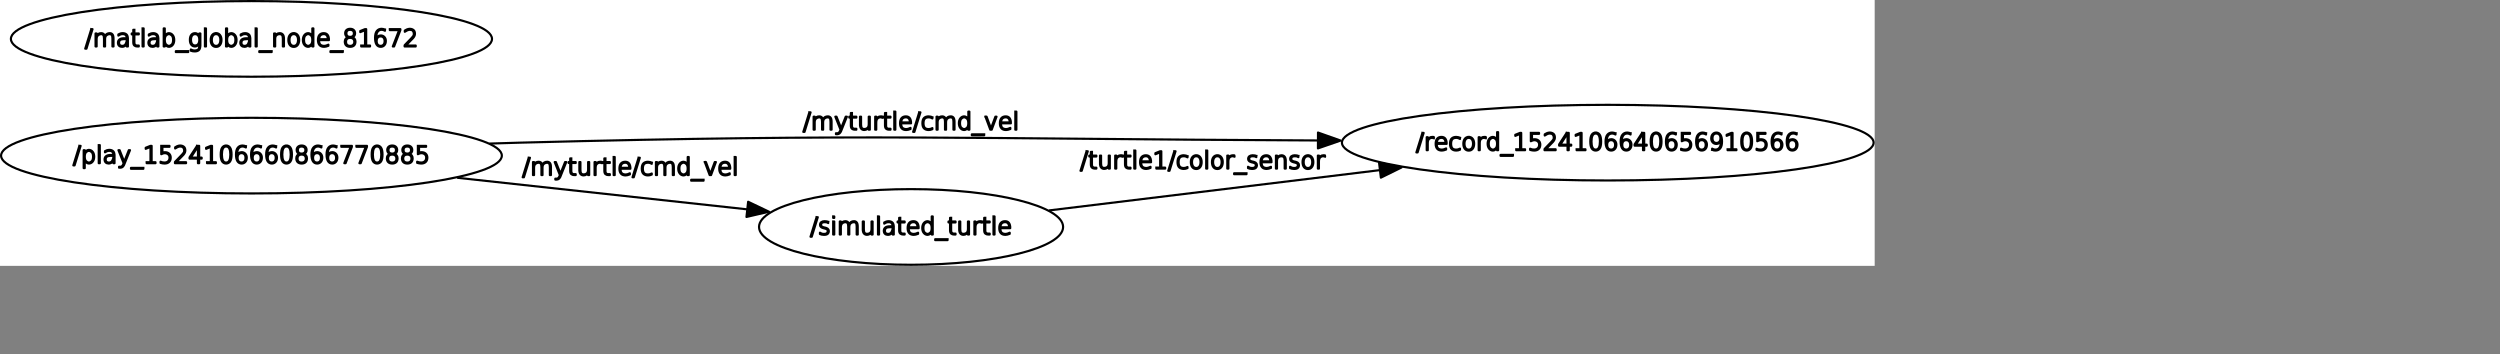 <?xml version="1.0" encoding="UTF-8" standalone="no"?>
<svg width="612.069mm" height="86.783mm"
 xmlns="http://www.w3.org/2000/svg" xmlns:xlink="http://www.w3.org/1999/xlink"  version="1.2" baseProfile="tiny">
<rect width="100%" height="100%" fill="#808080" stroke="none"/>
<title>Qt SVG Document</title>
<desc>Generated with Qt</desc>
<defs>
</defs>
<g fill="none" stroke="black" stroke-width="1" fill-rule="evenodd" stroke-linecap="square" stroke-linejoin="bevel" >

<g fill="none" stroke="#000000" stroke-opacity="1" stroke-width="1" stroke-linecap="square" stroke-linejoin="bevel" transform="matrix(1,0,0,1,0,0)"
font-family="Sans Serif" font-size="9" font-weight="400" font-style="normal" 
>
</g>

<g fill="none" stroke="#000000" stroke-opacity="1" stroke-width="1" stroke-linecap="square" stroke-linejoin="bevel" transform="matrix(1,0,0,1,0,0)"
font-family="Sans Serif" font-size="9" font-weight="400" font-style="normal" 
>
</g>

<g fill="none" stroke="#000000" stroke-opacity="1" stroke-width="1" stroke-linecap="square" stroke-linejoin="bevel" transform="matrix(2,0,0,2,0.002,246)"
font-family="Sans Serif" font-size="9" font-weight="400" font-style="normal" 
>
</g>

<g fill="#ffffff" fill-opacity="1" stroke="none" transform="matrix(2,0,0,2,0.002,246)"
font-family="Sans Serif" font-size="9" font-weight="400" font-style="normal" 
>
<rect x="-0.001" y="-123" width="867.352" height="123"/>
</g>

<g fill="none" stroke="#000000" stroke-opacity="1" stroke-width="1" stroke-linecap="square" stroke-linejoin="bevel" transform="matrix(2,0,0,2,0.002,246)"
font-family="Sans Serif" font-size="9" font-weight="400" font-style="normal" 
>
</g>

<g fill="none" stroke="#000000" stroke-opacity="1" stroke-width="1" stroke-linecap="square" stroke-linejoin="bevel" transform="matrix(2,0,0,2,0.002,246)"
font-family="Sans Serif" font-size="9" font-weight="400" font-style="normal" 
>
</g>

<g fill="none" stroke="#000000" stroke-opacity="1" stroke-width="1" stroke-linecap="square" stroke-linejoin="bevel" transform="matrix(2,0,0,2,0.002,246)"
font-family="Sans Serif" font-size="9" font-weight="400" font-style="normal" 
>
</g>

<g fill="none" stroke="#000000" stroke-opacity="1" stroke-width="1" stroke-linecap="square" stroke-linejoin="bevel" transform="matrix(2,0,0,2,0.002,246)"
font-family="Sans Serif" font-size="9" font-weight="400" font-style="normal" 
>
</g>

<g fill="none" stroke="#000000" stroke-opacity="1" stroke-width="1" stroke-linecap="square" stroke-linejoin="round" transform="matrix(2,0,0,2,0.002,246)"
font-family="Sans Serif" font-size="9" font-weight="400" font-style="normal" 
>
<ellipse cx="116.34" cy="-51" rx="115.841" ry="17.5"/>
</g>

<g fill="none" stroke="#000000" stroke-opacity="1" stroke-width="1" stroke-linecap="square" stroke-linejoin="bevel" transform="matrix(2,0,0,2,0.002,246)"
font-family="Sans Serif" font-size="9" font-weight="400" font-style="normal" 
>
</g>

<g fill="none" stroke="#000000" stroke-opacity="1" stroke-width="1" stroke-linecap="square" stroke-linejoin="bevel" transform="matrix(2,0,0,2,67.526,131)"
font-family="Sans Serif" font-size="9" font-weight="400" font-style="normal" 
>
</g>

<g fill="none" stroke="#000000" stroke-opacity="1" stroke-width="1" stroke-linecap="square" stroke-linejoin="bevel" transform="matrix(2,0,0,2,67.526,131)"
font-family="sans" font-size="11" font-weight="100" font-style="normal" 
>
</g>

<g fill="#000000" fill-opacity="1" stroke="#000000" stroke-opacity="1" stroke-width="1" stroke-linecap="square" stroke-linejoin="round" transform="matrix(2,0,0,2,67.526,131)"
font-family="sans" font-size="11" font-weight="100" font-style="normal" 
>
<path vector-effect="none" fill-rule="nonzero" d="M2.969,1.984 L3.531,1.984 L0.734,11.016 L0.172,11.016 L2.969,1.984 M5.438,8.641 L5.438,12.281 L4.953,12.281 L4.953,3.984 L5.438,3.984 L5.438,5.359 C5.667,4.839 5.911,4.479 6.172,4.281 C6.578,3.99 6.964,3.844 7.328,3.844 C8.036,3.844 8.628,4.133 9.102,4.711 C9.576,5.289 9.812,6.052 9.812,7 C9.812,7.948 9.576,8.711 9.102,9.289 C8.628,9.867 8.036,10.156 7.328,10.156 C6.964,10.156 6.578,10.005 6.172,9.703 C5.911,9.516 5.667,9.161 5.438,8.641 M8.672,9.094 C9.089,8.677 9.297,7.979 9.297,7 C9.297,6.021 9.089,5.323 8.672,4.906 C8.255,4.49 7.818,4.281 7.359,4.281 C6.911,4.281 6.479,4.49 6.062,4.906 C5.656,5.323 5.453,6.021 5.453,7 C5.453,7.979 5.656,8.677 6.062,9.094 C6.479,9.51 6.911,9.719 7.359,9.719 C7.818,9.719 8.255,9.51 8.672,9.094 M11.922,1.641 L12.406,1.641 L12.406,10 L11.922,10 L11.922,1.641 M17.375,6.609 C16.573,6.609 15.997,6.75 15.648,7.031 C15.3,7.312 15.125,7.724 15.125,8.266 C15.125,8.797 15.271,9.174 15.562,9.398 C15.854,9.622 16.198,9.734 16.594,9.734 C17.344,9.734 17.885,9.417 18.219,8.781 C18.552,8.135 18.719,7.531 18.719,6.969 L18.719,6.609 L17.375,6.609 M19.219,6.562 L19.219,10 L18.719,10 L18.719,8.359 C18.448,9.161 18.083,9.672 17.625,9.891 C17.271,10.068 16.912,10.156 16.547,10.156 C15.953,10.156 15.484,9.995 15.141,9.672 C14.797,9.349 14.625,8.878 14.625,8.258 C14.625,7.638 14.849,7.141 15.297,6.766 C15.745,6.391 16.474,6.203 17.484,6.203 L18.719,6.203 L18.719,6.109 C18.719,5.578 18.562,5.141 18.25,4.797 C17.958,4.453 17.463,4.281 16.766,4.281 C16.422,4.281 16.073,4.344 15.719,4.469 C15.49,4.552 15.188,4.719 14.812,4.969 L14.812,4.438 C15.135,4.24 15.438,4.099 15.719,4.016 C16.115,3.901 16.495,3.844 16.859,3.844 C17.578,3.844 18.167,4.057 18.625,4.484 C19.021,4.849 19.219,5.542 19.219,6.562 M23.734,10.562 C23.516,11.094 23.281,11.463 23.031,11.672 C22.698,11.943 22.375,12.078 22.062,12.078 L21.328,12.078 L21.328,11.656 L21.953,11.656 C22.213,11.656 22.443,11.573 22.641,11.406 C22.891,11.188 23.099,10.87 23.266,10.453 L23.438,10 L21.047,3.984 L21.578,3.984 L23.703,9.344 L25.844,3.984 L26.375,3.984 L23.734,10.562 M32.562,12.172 L32.562,12.594 L26.844,12.594 L26.844,12.172 L32.562,12.172 M34.094,9.562 L35.859,9.562 L35.859,2.469 L33.656,3.359 L33.656,2.859 L35.844,1.984 L36.391,1.984 L36.391,9.562 L38.172,9.562 L38.172,10 L34.094,10 L34.094,9.562 M40.844,1.984 L44.641,1.984 L44.641,2.422 L41.375,2.422 L41.375,5.109 C41.542,5.047 41.703,5 41.859,4.969 C42.016,4.938 42.245,4.922 42.547,4.922 C43.37,4.922 44.021,5.151 44.5,5.609 C44.979,6.057 45.219,6.661 45.219,7.422 C45.219,8.286 44.969,8.958 44.469,9.438 C43.979,9.917 43.286,10.156 42.391,10.156 C42.099,10.156 41.797,10.13 41.484,10.078 C41.172,10.026 40.849,9.953 40.516,9.859 L40.516,9.312 C40.797,9.438 41.089,9.536 41.391,9.609 C41.693,9.672 42.01,9.703 42.344,9.703 C43.052,9.703 43.62,9.5 44.047,9.094 C44.474,8.688 44.688,8.13 44.688,7.422 C44.688,6.786 44.479,6.286 44.062,5.922 C43.646,5.547 43.083,5.359 42.375,5.359 C42.229,5.359 42.01,5.401 41.719,5.484 C41.438,5.557 41.146,5.677 40.844,5.844 L40.844,1.984 M47.75,9.562 L52.312,9.562 L52.312,10 L47.188,10 L47.188,9.438 L49.188,7.359 C49.677,6.859 50.125,6.396 50.531,5.969 C50.896,5.573 51.141,5.266 51.266,5.047 C51.391,4.828 51.453,4.536 51.453,4.172 C51.453,3.557 51.266,3.062 50.891,2.688 C50.62,2.417 50.177,2.281 49.562,2.281 C49.198,2.281 48.786,2.385 48.328,2.594 C48.12,2.688 47.771,2.891 47.281,3.203 L47.281,2.641 C47.49,2.495 47.792,2.328 48.188,2.141 C48.646,1.943 49.099,1.839 49.547,1.828 C50.234,1.828 50.812,2.01 51.281,2.375 C51.74,2.729 51.969,3.312 51.969,4.125 C51.969,4.458 51.906,4.771 51.781,5.062 C51.635,5.406 51.411,5.755 51.109,6.109 C51.016,6.214 50.729,6.51 50.25,7 L47.75,9.562 M57.828,2.281 L54.5,7.438 L57.828,7.438 L57.828,2.281 M57.406,1.984 L58.375,1.984 L58.375,7.438 L59.531,7.438 L59.531,7.875 L58.375,7.875 L58.375,10 L57.828,10 L57.828,7.875 L53.938,7.875 L53.938,7.312 L57.406,1.984 M62.031,9.562 L63.797,9.562 L63.797,2.469 L61.594,3.359 L61.594,2.859 L63.781,1.984 L64.328,1.984 L64.328,9.562 L66.109,9.562 L66.109,10 L62.031,10 L62.031,9.562 M70.844,2.281 C70.188,2.281 69.698,2.599 69.375,3.234 C69.062,3.87 68.906,4.789 68.906,5.992 C68.906,7.195 69.062,8.12 69.375,8.766 C69.698,9.401 70.188,9.719 70.844,9.719 C71.521,9.719 72.016,9.401 72.328,8.766 C72.651,8.12 72.812,7.195 72.812,5.992 C72.812,4.789 72.651,3.87 72.328,3.234 C72.016,2.599 71.521,2.281 70.844,2.281 M70.844,1.828 C71.615,1.828 72.224,2.146 72.672,2.781 C73.13,3.417 73.359,4.49 73.359,6 C73.359,7.51 73.13,8.583 72.672,9.219 C72.224,9.844 71.615,10.156 70.844,10.156 C70.094,10.156 69.49,9.844 69.031,9.219 C68.583,8.583 68.359,7.51 68.359,6 C68.359,4.49 68.583,3.417 69.031,2.781 C69.49,2.146 70.094,1.828 70.844,1.828 M79.344,5.93 C79.01,5.539 78.56,5.344 77.992,5.344 C77.424,5.344 76.974,5.539 76.641,5.93 C76.307,6.32 76.141,6.854 76.141,7.531 C76.141,8.208 76.307,8.742 76.641,9.133 C76.974,9.523 77.424,9.719 77.992,9.719 C78.56,9.719 79.01,9.523 79.344,9.133 C79.677,8.742 79.844,8.208 79.844,7.531 C79.844,6.854 79.677,6.32 79.344,5.93 M80,2.156 L80,2.734 C79.75,2.578 79.495,2.464 79.234,2.391 C78.984,2.307 78.734,2.266 78.484,2.266 C77.422,2.266 76.677,2.792 76.25,3.844 C76.052,4.312 75.963,5.12 75.984,6.266 C76.162,5.87 76.391,5.562 76.672,5.344 C77.037,5.052 77.5,4.906 78.062,4.906 C78.729,4.906 79.287,5.141 79.734,5.609 C80.182,6.089 80.406,6.693 80.406,7.422 C80.406,8.245 80.188,8.906 79.75,9.406 C79.312,9.906 78.74,10.156 78.031,10.156 C77.188,10.156 76.542,9.802 76.094,9.094 C75.646,8.375 75.422,7.344 75.422,6 C75.422,4.562 75.698,3.505 76.25,2.828 C76.792,2.161 77.526,1.828 78.453,1.828 C78.703,1.828 78.953,1.859 79.203,1.922 C79.453,1.974 79.719,2.052 80,2.156 M86.328,5.93 C85.995,5.539 85.544,5.344 84.977,5.344 C84.409,5.344 83.958,5.539 83.625,5.93 C83.292,6.32 83.125,6.854 83.125,7.531 C83.125,8.208 83.292,8.742 83.625,9.133 C83.958,9.523 84.409,9.719 84.977,9.719 C85.544,9.719 85.995,9.523 86.328,9.133 C86.662,8.742 86.828,8.208 86.828,7.531 C86.828,6.854 86.662,6.32 86.328,5.93 M86.984,2.156 L86.984,2.734 C86.734,2.578 86.479,2.464 86.219,2.391 C85.969,2.307 85.719,2.266 85.469,2.266 C84.406,2.266 83.662,2.792 83.234,3.844 C83.037,4.312 82.948,5.12 82.969,6.266 C83.146,5.87 83.375,5.562 83.656,5.344 C84.021,5.052 84.484,4.906 85.047,4.906 C85.713,4.906 86.271,5.141 86.719,5.609 C87.167,6.089 87.391,6.693 87.391,7.422 C87.391,8.245 87.172,8.906 86.734,9.406 C86.297,9.906 85.724,10.156 85.016,10.156 C84.172,10.156 83.526,9.802 83.078,9.094 C82.63,8.375 82.406,7.344 82.406,6 C82.406,4.562 82.682,3.505 83.234,2.828 C83.776,2.161 84.51,1.828 85.438,1.828 C85.688,1.828 85.938,1.859 86.188,1.922 C86.438,1.974 86.703,2.052 86.984,2.156 M93.312,5.93 C92.979,5.539 92.529,5.344 91.961,5.344 C91.393,5.344 90.943,5.539 90.609,5.93 C90.276,6.32 90.109,6.854 90.109,7.531 C90.109,8.208 90.276,8.742 90.609,9.133 C90.943,9.523 91.393,9.719 91.961,9.719 C92.529,9.719 92.979,9.523 93.312,9.133 C93.646,8.742 93.812,8.208 93.812,7.531 C93.812,6.854 93.646,6.32 93.312,5.93 M93.969,2.156 L93.969,2.734 C93.719,2.578 93.463,2.464 93.203,2.391 C92.953,2.307 92.703,2.266 92.453,2.266 C91.391,2.266 90.646,2.792 90.219,3.844 C90.021,4.312 89.932,5.12 89.953,6.266 C90.13,5.87 90.359,5.562 90.641,5.344 C91.005,5.052 91.469,4.906 92.031,4.906 C92.698,4.906 93.255,5.141 93.703,5.609 C94.151,6.089 94.375,6.693 94.375,7.422 C94.375,8.245 94.156,8.906 93.719,9.406 C93.281,9.906 92.708,10.156 92,10.156 C91.156,10.156 90.51,9.802 90.062,9.094 C89.615,8.375 89.391,7.344 89.391,6 C89.391,4.562 89.667,3.505 90.219,2.828 C90.76,2.161 91.495,1.828 92.422,1.828 C92.672,1.828 92.922,1.859 93.172,1.922 C93.422,1.974 93.688,2.052 93.969,2.156 M98.781,2.281 C98.125,2.281 97.635,2.599 97.312,3.234 C97,3.87 96.844,4.789 96.844,5.992 C96.844,7.195 97,8.12 97.312,8.766 C97.635,9.401 98.125,9.719 98.781,9.719 C99.458,9.719 99.953,9.401 100.266,8.766 C100.589,8.12 100.75,7.195 100.75,5.992 C100.75,4.789 100.589,3.87 100.266,3.234 C99.953,2.599 99.458,2.281 98.781,2.281 M98.781,1.828 C99.552,1.828 100.161,2.146 100.609,2.781 C101.068,3.417 101.297,4.49 101.297,6 C101.297,7.51 101.068,8.583 100.609,9.219 C100.161,9.844 99.552,10.156 98.781,10.156 C98.031,10.156 97.427,9.844 96.969,9.219 C96.521,8.583 96.297,7.51 96.297,6 C96.297,4.49 96.521,3.417 96.969,2.781 C97.427,2.146 98.031,1.828 98.781,1.828 M105.797,6 C105.193,6 104.719,6.167 104.375,6.5 C104.042,6.833 103.875,7.289 103.875,7.867 C103.875,8.445 104.042,8.901 104.375,9.234 C104.719,9.568 105.19,9.734 105.789,9.734 C106.388,9.734 106.859,9.568 107.203,9.234 C107.557,8.901 107.734,8.448 107.734,7.875 C107.734,7.292 107.562,6.833 107.219,6.5 C106.875,6.167 106.401,6 105.797,6 M104.703,5.734 C104.359,5.599 104.078,5.38 103.859,5.078 C103.62,4.766 103.5,4.38 103.5,3.922 C103.5,3.276 103.706,2.766 104.117,2.391 C104.529,2.016 105.089,1.828 105.797,1.828 C106.505,1.828 107.062,2.016 107.469,2.391 C107.875,2.766 108.078,3.276 108.078,3.922 C108.078,4.391 107.964,4.776 107.734,5.078 C107.495,5.391 107.214,5.609 106.891,5.734 C107.286,5.859 107.609,6.094 107.859,6.438 C108.12,6.792 108.25,7.229 108.25,7.75 C108.25,8.521 108.042,9.115 107.625,9.531 C107.198,9.948 106.589,10.156 105.797,10.156 C105.005,10.156 104.396,9.948 103.969,9.531 C103.542,9.115 103.328,8.521 103.328,7.75 C103.328,7.229 103.458,6.792 103.719,6.438 C104.01,6.083 104.339,5.849 104.703,5.734 M104.508,2.711 C104.201,2.997 104.047,3.401 104.047,3.922 C104.047,4.443 104.201,4.849 104.508,5.141 C104.815,5.432 105.245,5.578 105.797,5.578 C106.339,5.578 106.766,5.432 107.078,5.141 C107.391,4.849 107.547,4.443 107.547,3.922 C107.547,3.401 107.391,3 107.078,2.719 C106.766,2.427 106.339,2.281 105.797,2.281 C105.245,2.281 104.815,2.424 104.508,2.711 M114.266,5.93 C113.932,5.539 113.482,5.344 112.914,5.344 C112.346,5.344 111.896,5.539 111.562,5.93 C111.229,6.32 111.062,6.854 111.062,7.531 C111.062,8.208 111.229,8.742 111.562,9.133 C111.896,9.523 112.346,9.719 112.914,9.719 C113.482,9.719 113.932,9.523 114.266,9.133 C114.599,8.742 114.766,8.208 114.766,7.531 C114.766,6.854 114.599,6.32 114.266,5.93 M114.922,2.156 L114.922,2.734 C114.672,2.578 114.417,2.464 114.156,2.391 C113.906,2.307 113.656,2.266 113.406,2.266 C112.344,2.266 111.599,2.792 111.172,3.844 C110.974,4.312 110.885,5.12 110.906,6.266 C111.083,5.87 111.312,5.562 111.594,5.344 C111.958,5.052 112.422,4.906 112.984,4.906 C113.651,4.906 114.208,5.141 114.656,5.609 C115.104,6.089 115.328,6.693 115.328,7.422 C115.328,8.245 115.109,8.906 114.672,9.406 C114.234,9.906 113.661,10.156 112.953,10.156 C112.109,10.156 111.464,9.802 111.016,9.094 C110.568,8.375 110.344,7.344 110.344,6 C110.344,4.562 110.62,3.505 111.172,2.828 C111.714,2.161 112.448,1.828 113.375,1.828 C113.625,1.828 113.875,1.859 114.125,1.922 C114.375,1.974 114.641,2.052 114.922,2.156 M121.25,5.93 C120.917,5.539 120.466,5.344 119.898,5.344 C119.331,5.344 118.88,5.539 118.547,5.93 C118.214,6.32 118.047,6.854 118.047,7.531 C118.047,8.208 118.214,8.742 118.547,9.133 C118.88,9.523 119.331,9.719 119.898,9.719 C120.466,9.719 120.917,9.523 121.25,9.133 C121.583,8.742 121.75,8.208 121.75,7.531 C121.75,6.854 121.583,6.32 121.25,5.93 M121.906,2.156 L121.906,2.734 C121.656,2.578 121.401,2.464 121.141,2.391 C120.891,2.307 120.641,2.266 120.391,2.266 C119.328,2.266 118.583,2.792 118.156,3.844 C117.958,4.312 117.87,5.12 117.891,6.266 C118.068,5.87 118.297,5.562 118.578,5.344 C118.943,5.052 119.406,4.906 119.969,4.906 C120.635,4.906 121.193,5.141 121.641,5.609 C122.089,6.089 122.312,6.693 122.312,7.422 C122.312,8.245 122.094,8.906 121.656,9.406 C121.219,9.906 120.646,10.156 119.938,10.156 C119.094,10.156 118.448,9.802 118,9.094 C117.552,8.375 117.328,7.344 117.328,6 C117.328,4.562 117.604,3.505 118.156,2.828 C118.698,2.161 119.432,1.828 120.359,1.828 C120.609,1.828 120.859,1.859 121.109,1.922 C121.359,1.974 121.625,2.052 121.906,2.156 M124.156,1.984 L129.031,1.984 L129.031,2.438 L126.125,10 L125.547,10 L128.469,2.422 L124.156,2.422 L124.156,1.984 M131.141,1.984 L136.016,1.984 L136.016,2.438 L133.109,10 L132.531,10 L135.453,2.422 L131.141,2.422 L131.141,1.984 M140.688,2.281 C140.031,2.281 139.542,2.599 139.219,3.234 C138.906,3.87 138.75,4.789 138.75,5.992 C138.75,7.195 138.906,8.12 139.219,8.766 C139.542,9.401 140.031,9.719 140.688,9.719 C141.365,9.719 141.859,9.401 142.172,8.766 C142.495,8.12 142.656,7.195 142.656,5.992 C142.656,4.789 142.495,3.87 142.172,3.234 C141.859,2.599 141.365,2.281 140.688,2.281 M140.688,1.828 C141.458,1.828 142.068,2.146 142.516,2.781 C142.974,3.417 143.203,4.49 143.203,6 C143.203,7.51 142.974,8.583 142.516,9.219 C142.068,9.844 141.458,10.156 140.688,10.156 C139.938,10.156 139.333,9.844 138.875,9.219 C138.427,8.583 138.203,7.51 138.203,6 C138.203,4.49 138.427,3.417 138.875,2.781 C139.333,2.146 139.938,1.828 140.688,1.828 M147.703,6 C147.099,6 146.625,6.167 146.281,6.5 C145.948,6.833 145.781,7.289 145.781,7.867 C145.781,8.445 145.948,8.901 146.281,9.234 C146.625,9.568 147.096,9.734 147.695,9.734 C148.294,9.734 148.766,9.568 149.109,9.234 C149.464,8.901 149.641,8.448 149.641,7.875 C149.641,7.292 149.469,6.833 149.125,6.5 C148.781,6.167 148.307,6 147.703,6 M146.609,5.734 C146.266,5.599 145.984,5.38 145.766,5.078 C145.526,4.766 145.406,4.38 145.406,3.922 C145.406,3.276 145.612,2.766 146.023,2.391 C146.435,2.016 146.995,1.828 147.703,1.828 C148.411,1.828 148.969,2.016 149.375,2.391 C149.781,2.766 149.984,3.276 149.984,3.922 C149.984,4.391 149.87,4.776 149.641,5.078 C149.401,5.391 149.12,5.609 148.797,5.734 C149.193,5.859 149.516,6.094 149.766,6.438 C150.026,6.792 150.156,7.229 150.156,7.75 C150.156,8.521 149.948,9.115 149.531,9.531 C149.104,9.948 148.495,10.156 147.703,10.156 C146.911,10.156 146.302,9.948 145.875,9.531 C145.448,9.115 145.234,8.521 145.234,7.75 C145.234,7.229 145.365,6.792 145.625,6.438 C145.917,6.083 146.245,5.849 146.609,5.734 M146.414,2.711 C146.107,2.997 145.953,3.401 145.953,3.922 C145.953,4.443 146.107,4.849 146.414,5.141 C146.721,5.432 147.151,5.578 147.703,5.578 C148.245,5.578 148.672,5.432 148.984,5.141 C149.297,4.849 149.453,4.443 149.453,3.922 C149.453,3.401 149.297,3 148.984,2.719 C148.672,2.427 148.245,2.281 147.703,2.281 C147.151,2.281 146.721,2.424 146.414,2.711 M154.688,6 C154.083,6 153.609,6.167 153.266,6.5 C152.932,6.833 152.766,7.289 152.766,7.867 C152.766,8.445 152.932,8.901 153.266,9.234 C153.609,9.568 154.081,9.734 154.68,9.734 C155.279,9.734 155.75,9.568 156.094,9.234 C156.448,8.901 156.625,8.448 156.625,7.875 C156.625,7.292 156.453,6.833 156.109,6.5 C155.766,6.167 155.292,6 154.688,6 M153.594,5.734 C153.25,5.599 152.969,5.38 152.75,5.078 C152.51,4.766 152.391,4.38 152.391,3.922 C152.391,3.276 152.596,2.766 153.008,2.391 C153.419,2.016 153.979,1.828 154.688,1.828 C155.396,1.828 155.953,2.016 156.359,2.391 C156.766,2.766 156.969,3.276 156.969,3.922 C156.969,4.391 156.854,4.776 156.625,5.078 C156.385,5.391 156.104,5.609 155.781,5.734 C156.177,5.859 156.5,6.094 156.75,6.438 C157.01,6.792 157.141,7.229 157.141,7.75 C157.141,8.521 156.932,9.115 156.516,9.531 C156.089,9.948 155.479,10.156 154.688,10.156 C153.896,10.156 153.286,9.948 152.859,9.531 C152.432,9.115 152.219,8.521 152.219,7.75 C152.219,7.229 152.349,6.792 152.609,6.438 C152.901,6.083 153.229,5.849 153.594,5.734 M153.398,2.711 C153.091,2.997 152.938,3.401 152.938,3.922 C152.938,4.443 153.091,4.849 153.398,5.141 C153.706,5.432 154.135,5.578 154.688,5.578 C155.229,5.578 155.656,5.432 155.969,5.141 C156.281,4.849 156.438,4.443 156.438,3.922 C156.438,3.401 156.281,3 155.969,2.719 C155.656,2.427 155.229,2.281 154.688,2.281 C154.135,2.281 153.706,2.424 153.398,2.711 M159.578,1.984 L163.375,1.984 L163.375,2.422 L160.109,2.422 L160.109,5.109 C160.276,5.047 160.438,5 160.594,4.969 C160.75,4.938 160.979,4.922 161.281,4.922 C162.104,4.922 162.755,5.151 163.234,5.609 C163.714,6.057 163.953,6.661 163.953,7.422 C163.953,8.286 163.703,8.958 163.203,9.438 C162.714,9.917 162.021,10.156 161.125,10.156 C160.833,10.156 160.531,10.13 160.219,10.078 C159.906,10.026 159.583,9.953 159.25,9.859 L159.25,9.312 C159.531,9.438 159.823,9.536 160.125,9.609 C160.427,9.672 160.745,9.703 161.078,9.703 C161.786,9.703 162.354,9.5 162.781,9.094 C163.208,8.688 163.422,8.13 163.422,7.422 C163.422,6.786 163.214,6.286 162.797,5.922 C162.38,5.547 161.818,5.359 161.109,5.359 C160.964,5.359 160.745,5.401 160.453,5.484 C160.172,5.557 159.88,5.677 159.578,5.844 L159.578,1.984"/>
</g>

<g fill="none" stroke="#000000" stroke-opacity="1" stroke-width="1" stroke-linecap="square" stroke-linejoin="bevel" transform="matrix(2,0,0,2,67.526,131)"
font-family="sans" font-size="11" font-weight="100" font-style="normal" 
>
</g>

<g fill="none" stroke="#000000" stroke-opacity="1" stroke-width="1" stroke-linecap="square" stroke-linejoin="bevel" transform="matrix(2,0,0,2,67.526,131)"
font-family="Sans Serif" font-size="9" font-weight="400" font-style="normal" 
>
</g>

<g fill="none" stroke="#000000" stroke-opacity="1" stroke-width="1" stroke-linecap="square" stroke-linejoin="bevel" transform="matrix(2,0,0,2,0.002,246)"
font-family="Sans Serif" font-size="9" font-weight="400" font-style="normal" 
>
</g>

<g fill="none" stroke="#000000" stroke-opacity="1" stroke-width="1" stroke-linecap="square" stroke-linejoin="bevel" transform="matrix(2,0,0,2,0.002,246)"
font-family="Sans Serif" font-size="9" font-weight="400" font-style="normal" 
>
</g>

<g fill="none" stroke="#000000" stroke-opacity="1" stroke-width="1" stroke-linecap="square" stroke-linejoin="bevel" transform="matrix(2,0,0,2,0.002,246)"
font-family="Sans Serif" font-size="9" font-weight="400" font-style="normal" 
>
</g>

<g fill="none" stroke="#000000" stroke-opacity="1" stroke-width="1" stroke-linecap="square" stroke-linejoin="round" transform="matrix(2,0,0,2,0.002,246)"
font-family="Sans Serif" font-size="9" font-weight="400" font-style="normal" 
>
<ellipse cx="421.52" cy="-18" rx="70.344" ry="17.5"/>
</g>

<g fill="none" stroke="#000000" stroke-opacity="1" stroke-width="1" stroke-linecap="square" stroke-linejoin="bevel" transform="matrix(2,0,0,2,0.002,246)"
font-family="Sans Serif" font-size="9" font-weight="400" font-style="normal" 
>
</g>

<g fill="none" stroke="#000000" stroke-opacity="1" stroke-width="1" stroke-linecap="square" stroke-linejoin="bevel" transform="matrix(2,0,0,2,749.652,197)"
font-family="Sans Serif" font-size="9" font-weight="400" font-style="normal" 
>
</g>

<g fill="none" stroke="#000000" stroke-opacity="1" stroke-width="1" stroke-linecap="square" stroke-linejoin="bevel" transform="matrix(2,0,0,2,749.652,197)"
font-family="sans" font-size="11" font-weight="100" font-style="normal" 
>
</g>

<g fill="#000000" fill-opacity="1" stroke="#000000" stroke-opacity="1" stroke-width="1" stroke-linecap="square" stroke-linejoin="round" transform="matrix(2,0,0,2,749.652,197)"
font-family="sans" font-size="11" font-weight="100" font-style="normal" 
>
<path vector-effect="none" fill-rule="nonzero" d="M2.969,1.984 L3.531,1.984 L0.734,11.016 L0.172,11.016 L2.969,1.984 M8.359,4.156 L8.359,4.703 C8.005,4.505 7.786,4.396 7.703,4.375 C7.453,4.323 7.141,4.292 6.766,4.281 C6.203,4.281 5.76,4.391 5.438,4.609 C5.188,4.797 5.062,5.115 5.062,5.562 C5.062,5.875 5.182,6.115 5.422,6.281 C5.661,6.469 6.01,6.615 6.469,6.719 L6.812,6.781 C7.385,6.906 7.818,7.083 8.109,7.312 C8.453,7.583 8.63,7.927 8.641,8.344 C8.641,8.906 8.474,9.349 8.141,9.672 C7.786,9.995 7.208,10.156 6.406,10.156 C5.969,10.156 5.635,10.125 5.406,10.062 C5.125,9.99 4.833,9.896 4.531,9.781 L4.531,9.156 C4.969,9.406 5.25,9.552 5.375,9.594 C5.729,9.688 6.083,9.734 6.438,9.734 C7.01,9.734 7.438,9.615 7.719,9.375 C8,9.125 8.141,8.807 8.141,8.422 C8.141,8.089 8.047,7.849 7.859,7.703 C7.589,7.484 7.161,7.307 6.578,7.172 L6.234,7.094 C5.724,6.969 5.339,6.802 5.078,6.594 C4.745,6.323 4.578,5.995 4.578,5.609 C4.578,4.984 4.779,4.534 5.18,4.258 C5.581,3.982 6.073,3.844 6.656,3.844 C7.156,3.844 7.5,3.87 7.688,3.922 C7.917,3.984 8.141,4.062 8.359,4.156 M10.656,3.984 L11.156,3.984 L11.156,10 L10.656,10 L10.656,3.984 M10.656,1.641 L11.156,1.641 L11.156,2.312 L10.656,2.312 L10.656,1.641 M18.047,5.297 C18.234,4.807 18.526,4.443 18.922,4.203 C19.307,3.964 19.76,3.844 20.281,3.844 C20.802,3.844 21.219,4.026 21.531,4.391 C21.854,4.755 22.016,5.417 22.016,6.375 L22.016,10 L21.531,10 L21.531,6.406 C21.531,5.573 21.417,5.01 21.188,4.719 C20.958,4.427 20.651,4.281 20.266,4.281 C19.713,4.281 19.229,4.448 18.812,4.781 C18.344,5.156 18.109,5.76 18.109,6.594 L18.109,10 L17.625,10 L17.625,6.406 C17.625,5.604 17.513,5.049 17.289,4.742 C17.065,4.435 16.755,4.281 16.359,4.281 C15.807,4.281 15.323,4.453 14.906,4.797 C14.438,5.161 14.203,5.76 14.203,6.594 L14.203,10 L13.719,10 L13.719,3.984 L14.203,3.984 L14.203,5.109 C14.38,4.714 14.656,4.401 15.031,4.172 C15.396,3.953 15.849,3.844 16.391,3.844 C16.745,3.844 17.083,3.958 17.406,4.188 C17.656,4.375 17.87,4.745 18.047,5.297 M24.359,7.609 L24.359,3.984 L24.844,3.984 L24.844,7.578 C24.844,8.359 24.969,8.909 25.219,9.227 C25.469,9.544 25.838,9.703 26.328,9.703 C26.901,9.703 27.391,9.531 27.797,9.188 C28.203,8.844 28.406,8.245 28.406,7.391 L28.406,3.984 L28.891,3.984 L28.891,10 L28.406,10 L28.406,8.875 C28.229,9.24 27.995,9.516 27.703,9.703 C27.287,9.995 26.823,10.141 26.312,10.141 C25.719,10.141 25.245,9.938 24.891,9.531 C24.537,9.135 24.359,8.495 24.359,7.609 M31.391,1.641 L31.875,1.641 L31.875,10 L31.391,10 L31.391,1.641 M36.844,6.609 C36.042,6.609 35.466,6.75 35.117,7.031 C34.768,7.312 34.594,7.724 34.594,8.266 C34.594,8.797 34.74,9.174 35.031,9.398 C35.323,9.622 35.667,9.734 36.062,9.734 C36.812,9.734 37.354,9.417 37.688,8.781 C38.021,8.135 38.188,7.531 38.188,6.969 L38.188,6.609 L36.844,6.609 M38.688,6.562 L38.688,10 L38.188,10 L38.188,8.359 C37.917,9.161 37.552,9.672 37.094,9.891 C36.74,10.068 36.38,10.156 36.016,10.156 C35.422,10.156 34.953,9.995 34.609,9.672 C34.266,9.349 34.094,8.878 34.094,8.258 C34.094,7.638 34.318,7.141 34.766,6.766 C35.214,6.391 35.943,6.203 36.953,6.203 L38.188,6.203 L38.188,6.109 C38.188,5.578 38.031,5.141 37.719,4.797 C37.427,4.453 36.932,4.281 36.234,4.281 C35.891,4.281 35.542,4.344 35.188,4.469 C34.958,4.552 34.656,4.719 34.281,4.969 L34.281,4.438 C34.604,4.24 34.906,4.099 35.188,4.016 C35.583,3.901 35.964,3.844 36.328,3.844 C37.047,3.844 37.635,4.057 38.094,4.484 C38.49,4.849 38.688,5.542 38.688,6.562 M41.688,2.281 L41.688,3.984 L43.719,3.984 L43.719,4.406 L41.688,4.406 L41.688,8.016 C41.688,8.474 41.745,8.797 41.859,8.984 C42.109,9.38 42.469,9.578 42.938,9.578 L43.719,9.578 L43.719,10 L42.953,10 C42.464,10 42.047,9.857 41.703,9.57 C41.359,9.284 41.188,8.766 41.188,8.016 L41.188,4.406 L40.469,4.406 L40.469,3.984 L41.188,3.984 L41.188,2.281 L41.688,2.281 M50.172,6.75 L50.172,7.062 L45.609,7.062 C45.609,8.021 45.797,8.698 46.172,9.094 C46.589,9.521 47.203,9.734 48.016,9.734 C48.234,9.734 48.521,9.688 48.875,9.594 C49.229,9.5 49.583,9.359 49.938,9.172 L49.938,9.688 C49.583,9.844 49.221,9.961 48.852,10.039 C48.482,10.117 48.188,10.156 47.969,10.156 C47.042,10.156 46.344,9.906 45.875,9.406 C45.365,8.875 45.109,8.094 45.109,7.062 C45.109,5.99 45.339,5.188 45.797,4.656 C46.276,4.115 46.943,3.844 47.797,3.844 C48.578,3.844 49.172,4.104 49.578,4.625 C49.974,5.167 50.172,5.875 50.172,6.75 M49.672,6.641 C49.672,5.797 49.479,5.182 49.094,4.797 C48.781,4.453 48.349,4.281 47.797,4.281 C47.203,4.281 46.703,4.458 46.297,4.812 C45.922,5.146 45.698,5.755 45.625,6.641 L49.672,6.641 M56.25,5.359 L56.25,1.641 L56.719,1.641 L56.719,10 L56.25,10 L56.25,8.641 C56.021,9.161 55.771,9.516 55.5,9.703 C55.104,10.005 54.724,10.156 54.359,10.156 C53.651,10.156 53.06,9.867 52.586,9.289 C52.112,8.711 51.875,7.948 51.875,7 C51.875,6.052 52.112,5.289 52.586,4.711 C53.06,4.133 53.651,3.844 54.359,3.844 C54.724,3.844 55.104,3.99 55.5,4.281 C55.771,4.479 56.021,4.839 56.25,5.359 M53.016,4.906 C52.599,5.323 52.391,6.021 52.391,7 C52.391,7.979 52.599,8.677 53.016,9.094 C53.432,9.51 53.87,9.719 54.328,9.719 C54.776,9.719 55.208,9.51 55.625,9.094 C56.031,8.677 56.234,7.979 56.234,7 C56.234,6.021 56.031,5.323 55.625,4.906 C55.208,4.49 54.776,4.281 54.328,4.281 C53.87,4.281 53.432,4.49 53.016,4.906 M63.578,12.172 L63.578,12.594 L57.859,12.594 L57.859,12.172 L63.578,12.172 M65.234,2.281 L65.234,3.984 L67.266,3.984 L67.266,4.406 L65.234,4.406 L65.234,8.016 C65.234,8.474 65.292,8.797 65.406,8.984 C65.656,9.38 66.016,9.578 66.484,9.578 L67.266,9.578 L67.266,10 L66.5,10 C66.01,10 65.594,9.857 65.25,9.57 C64.906,9.284 64.734,8.766 64.734,8.016 L64.734,4.406 L64.016,4.406 L64.016,3.984 L64.734,3.984 L64.734,2.281 L65.234,2.281 M68.969,7.609 L68.969,3.984 L69.453,3.984 L69.453,7.578 C69.453,8.359 69.578,8.909 69.828,9.227 C70.078,9.544 70.448,9.703 70.938,9.703 C71.51,9.703 72,9.531 72.406,9.188 C72.812,8.844 73.016,8.245 73.016,7.391 L73.016,3.984 L73.5,3.984 L73.5,10 L73.016,10 L73.016,8.875 C72.838,9.24 72.604,9.516 72.312,9.703 C71.896,9.995 71.432,10.141 70.922,10.141 C70.328,10.141 69.854,9.938 69.5,9.531 C69.146,9.135 68.969,8.495 68.969,7.609 M79.266,4.406 C79.182,4.365 79.073,4.333 78.938,4.312 C78.812,4.292 78.662,4.281 78.484,4.281 C77.87,4.281 77.365,4.505 76.969,4.953 C76.646,5.318 76.484,5.943 76.484,6.828 L76.484,10 L76,10 L76,3.984 L76.484,3.984 L76.484,5.109 C76.651,4.786 76.88,4.516 77.172,4.297 C77.568,3.995 78.037,3.844 78.578,3.844 C78.724,3.844 78.849,3.849 78.953,3.859 C79.057,3.859 79.162,3.87 79.266,3.891 L79.266,4.406 M81.031,2.281 L81.031,3.984 L83.062,3.984 L83.062,4.406 L81.031,4.406 L81.031,8.016 C81.031,8.474 81.088,8.797 81.203,8.984 C81.453,9.38 81.812,9.578 82.281,9.578 L83.062,9.578 L83.062,10 L82.297,10 C81.807,10 81.391,9.857 81.047,9.57 C80.703,9.284 80.531,8.766 80.531,8.016 L80.531,4.406 L79.812,4.406 L79.812,3.984 L80.531,3.984 L80.531,2.281 L81.031,2.281 M84.828,1.641 L85.312,1.641 L85.312,10 L84.828,10 L84.828,1.641 M92.562,6.75 L92.562,7.062 L88,7.062 C88,8.021 88.188,8.698 88.562,9.094 C88.979,9.521 89.594,9.734 90.406,9.734 C90.625,9.734 90.912,9.688 91.266,9.594 C91.62,9.5 91.974,9.359 92.328,9.172 L92.328,9.688 C91.974,9.844 91.612,9.961 91.242,10.039 C90.872,10.117 90.578,10.156 90.359,10.156 C89.432,10.156 88.734,9.906 88.266,9.406 C87.755,8.875 87.5,8.094 87.5,7.062 C87.5,5.99 87.729,5.188 88.188,4.656 C88.667,4.115 89.333,3.844 90.188,3.844 C90.969,3.844 91.562,4.104 91.969,4.625 C92.365,5.167 92.562,5.875 92.562,6.75 M92.062,6.641 C92.062,5.797 91.87,5.182 91.484,4.797 C91.172,4.453 90.74,4.281 90.188,4.281 C89.594,4.281 89.094,4.458 88.688,4.812 C88.312,5.146 88.088,5.755 88.016,6.641 L92.062,6.641"/>
</g>

<g fill="none" stroke="#000000" stroke-opacity="1" stroke-width="1" stroke-linecap="square" stroke-linejoin="bevel" transform="matrix(2,0,0,2,749.652,197)"
font-family="sans" font-size="11" font-weight="100" font-style="normal" 
>
</g>

<g fill="none" stroke="#000000" stroke-opacity="1" stroke-width="1" stroke-linecap="square" stroke-linejoin="bevel" transform="matrix(2,0,0,2,749.652,197)"
font-family="Sans Serif" font-size="9" font-weight="400" font-style="normal" 
>
</g>

<g fill="none" stroke="#000000" stroke-opacity="1" stroke-width="1" stroke-linecap="square" stroke-linejoin="bevel" transform="matrix(2,0,0,2,0.002,246)"
font-family="Sans Serif" font-size="9" font-weight="400" font-style="normal" 
>
</g>

<g fill="none" stroke="#000000" stroke-opacity="1" stroke-width="1" stroke-linecap="square" stroke-linejoin="bevel" transform="matrix(2,0,0,2,0.002,246)"
font-family="Sans Serif" font-size="9" font-weight="400" font-style="normal" 
>
</g>

<g fill="none" stroke="#000000" stroke-opacity="1" stroke-width="1" stroke-linecap="square" stroke-linejoin="bevel" transform="matrix(2,0,0,2,0.002,246)"
font-family="Sans Serif" font-size="9" font-weight="400" font-style="normal" 
>
</g>

<g fill="none" stroke="#000000" stroke-opacity="1" stroke-width="1" stroke-linecap="square" stroke-linejoin="round" transform="matrix(2,0,0,2,0.002,246)"
font-family="Sans Serif" font-size="9" font-weight="400" font-style="normal" 
>
<ellipse cx="743.86" cy="-57" rx="122.991" ry="17.5"/>
</g>

<g fill="none" stroke="#000000" stroke-opacity="1" stroke-width="1" stroke-linecap="square" stroke-linejoin="bevel" transform="matrix(2,0,0,2,0.002,246)"
font-family="Sans Serif" font-size="9" font-weight="400" font-style="normal" 
>
</g>

<g fill="none" stroke="#000000" stroke-opacity="1" stroke-width="1" stroke-linecap="square" stroke-linejoin="bevel" transform="matrix(2,0,0,2,1310.28,119)"
font-family="Sans Serif" font-size="9" font-weight="400" font-style="normal" 
>
</g>

<g fill="none" stroke="#000000" stroke-opacity="1" stroke-width="1" stroke-linecap="square" stroke-linejoin="bevel" transform="matrix(2,0,0,2,1310.28,119)"
font-family="sans" font-size="11" font-weight="100" font-style="normal" 
>
</g>

<g fill="#000000" fill-opacity="1" stroke="#000000" stroke-opacity="1" stroke-width="1" stroke-linecap="square" stroke-linejoin="round" transform="matrix(2,0,0,2,1310.28,119)"
font-family="sans" font-size="11" font-weight="100" font-style="normal" 
>
<path vector-effect="none" fill-rule="nonzero" d="M2.969,1.984 L3.531,1.984 L0.734,11.016 L0.172,11.016 L2.969,1.984 M8.219,4.406 C8.135,4.365 8.026,4.333 7.891,4.312 C7.766,4.292 7.615,4.281 7.438,4.281 C6.823,4.281 6.318,4.505 5.922,4.953 C5.599,5.318 5.438,5.943 5.438,6.828 L5.438,10 L4.953,10 L4.953,3.984 L5.438,3.984 L5.438,5.109 C5.604,4.786 5.833,4.516 6.125,4.297 C6.521,3.995 6.99,3.844 7.531,3.844 C7.677,3.844 7.802,3.849 7.906,3.859 C8.01,3.859 8.115,3.87 8.219,3.891 L8.219,4.406 M14.156,6.75 L14.156,7.062 L9.594,7.062 C9.594,8.021 9.781,8.698 10.156,9.094 C10.573,9.521 11.188,9.734 12,9.734 C12.219,9.734 12.505,9.688 12.859,9.594 C13.213,9.5 13.568,9.359 13.922,9.172 L13.922,9.688 C13.568,9.844 13.206,9.961 12.836,10.039 C12.466,10.117 12.172,10.156 11.953,10.156 C11.026,10.156 10.328,9.906 9.859,9.406 C9.349,8.875 9.094,8.094 9.094,7.062 C9.094,5.99 9.323,5.188 9.781,4.656 C10.26,4.115 10.927,3.844 11.781,3.844 C12.562,3.844 13.156,4.104 13.562,4.625 C13.958,5.167 14.156,5.875 14.156,6.75 M13.656,6.641 C13.656,5.797 13.463,5.182 13.078,4.797 C12.766,4.453 12.333,4.281 11.781,4.281 C11.188,4.281 10.688,4.458 10.281,4.812 C9.906,5.146 9.682,5.755 9.609,6.641 L13.656,6.641 M20.344,4.281 L20.344,4.797 C20.052,4.62 19.807,4.5 19.609,4.438 C19.276,4.333 18.958,4.281 18.656,4.281 C17.792,4.281 17.172,4.503 16.797,4.945 C16.422,5.388 16.234,6.073 16.234,7 C16.234,7.938 16.422,8.628 16.797,9.07 C17.172,9.513 17.792,9.734 18.656,9.734 C18.948,9.734 19.229,9.693 19.5,9.609 C19.792,9.536 20.073,9.422 20.344,9.266 L20.344,9.766 C20.073,9.901 19.792,10 19.5,10.062 C19.198,10.125 18.901,10.156 18.609,10.156 C17.734,10.156 17.037,9.917 16.516,9.438 C15.995,8.958 15.734,8.143 15.734,6.992 C15.734,5.841 15.995,5.026 16.516,4.547 C17.037,4.078 17.734,3.844 18.609,3.844 C18.901,3.844 19.208,3.885 19.531,3.969 C19.854,4.042 20.125,4.146 20.344,4.281 M25.859,5.016 C25.505,4.526 25.021,4.281 24.406,4.281 C23.792,4.281 23.307,4.526 22.953,5.016 C22.599,5.495 22.422,6.151 22.422,6.984 C22.422,7.839 22.599,8.51 22.953,9 C23.307,9.49 23.792,9.734 24.406,9.734 C25.021,9.734 25.505,9.49 25.859,9 C26.213,8.5 26.391,7.828 26.391,6.984 C26.391,6.161 26.213,5.505 25.859,5.016 M24.406,3.844 C25.167,3.844 25.771,4.13 26.219,4.703 C26.667,5.276 26.891,6.036 26.891,6.984 C26.891,7.974 26.667,8.755 26.219,9.328 C25.771,9.901 25.167,10.188 24.406,10.188 C23.625,10.188 23.01,9.901 22.562,9.328 C22.125,8.755 21.906,7.974 21.906,6.984 C21.906,6.026 22.13,5.263 22.578,4.695 C23.026,4.128 23.635,3.844 24.406,3.844 M32.266,4.406 C32.182,4.365 32.073,4.333 31.938,4.312 C31.812,4.292 31.662,4.281 31.484,4.281 C30.87,4.281 30.365,4.505 29.969,4.953 C29.646,5.318 29.484,5.943 29.484,6.828 L29.484,10 L29,10 L29,3.984 L29.484,3.984 L29.484,5.109 C29.651,4.786 29.88,4.516 30.172,4.297 C30.568,3.995 31.037,3.844 31.578,3.844 C31.724,3.844 31.849,3.849 31.953,3.859 C32.057,3.859 32.161,3.87 32.266,3.891 L32.266,4.406 M37.516,5.359 L37.516,1.641 L37.984,1.641 L37.984,10 L37.516,10 L37.516,8.641 C37.286,9.161 37.036,9.516 36.766,9.703 C36.37,10.005 35.99,10.156 35.625,10.156 C34.917,10.156 34.325,9.867 33.852,9.289 C33.378,8.711 33.141,7.948 33.141,7 C33.141,6.052 33.378,5.289 33.852,4.711 C34.325,4.133 34.917,3.844 35.625,3.844 C35.99,3.844 36.37,3.99 36.766,4.281 C37.036,4.479 37.286,4.839 37.516,5.359 M34.281,4.906 C33.865,5.323 33.656,6.021 33.656,7 C33.656,7.979 33.865,8.677 34.281,9.094 C34.698,9.51 35.135,9.719 35.594,9.719 C36.042,9.719 36.474,9.51 36.891,9.094 C37.297,8.677 37.5,7.979 37.5,7 C37.5,6.021 37.297,5.323 36.891,4.906 C36.474,4.49 36.042,4.281 35.594,4.281 C35.135,4.281 34.698,4.49 34.281,4.906 M44.844,12.172 L44.844,12.594 L39.125,12.594 L39.125,12.172 L44.844,12.172 M46.375,9.562 L48.141,9.562 L48.141,2.469 L45.938,3.359 L45.938,2.859 L48.125,1.984 L48.672,1.984 L48.672,9.562 L50.453,9.562 L50.453,10 L46.375,10 L46.375,9.562 M53.125,1.984 L56.922,1.984 L56.922,2.422 L53.656,2.422 L53.656,5.109 C53.823,5.047 53.984,5 54.141,4.969 C54.297,4.938 54.526,4.922 54.828,4.922 C55.651,4.922 56.302,5.151 56.781,5.609 C57.26,6.057 57.5,6.661 57.5,7.422 C57.5,8.286 57.25,8.958 56.75,9.438 C56.26,9.917 55.568,10.156 54.672,10.156 C54.38,10.156 54.078,10.13 53.766,10.078 C53.453,10.026 53.13,9.953 52.797,9.859 L52.797,9.312 C53.078,9.438 53.37,9.536 53.672,9.609 C53.974,9.672 54.292,9.703 54.625,9.703 C55.333,9.703 55.901,9.5 56.328,9.094 C56.755,8.688 56.969,8.13 56.969,7.422 C56.969,6.786 56.76,6.286 56.344,5.922 C55.927,5.547 55.365,5.359 54.656,5.359 C54.51,5.359 54.292,5.401 54,5.484 C53.719,5.557 53.427,5.677 53.125,5.844 L53.125,1.984 M60.031,9.562 L64.594,9.562 L64.594,10 L59.469,10 L59.469,9.438 L61.469,7.359 C61.958,6.859 62.406,6.396 62.812,5.969 C63.177,5.573 63.422,5.266 63.547,5.047 C63.672,4.828 63.734,4.536 63.734,4.172 C63.734,3.557 63.547,3.062 63.172,2.688 C62.901,2.417 62.458,2.281 61.844,2.281 C61.479,2.281 61.068,2.385 60.609,2.594 C60.401,2.688 60.052,2.891 59.562,3.203 L59.562,2.641 C59.771,2.495 60.073,2.328 60.469,2.141 C60.927,1.943 61.38,1.839 61.828,1.828 C62.516,1.828 63.094,2.01 63.562,2.375 C64.021,2.729 64.25,3.312 64.25,4.125 C64.25,4.458 64.188,4.771 64.062,5.062 C63.917,5.406 63.693,5.755 63.391,6.109 C63.297,6.214 63.01,6.51 62.531,7 L60.031,9.562 M70.109,2.281 L66.781,7.438 L70.109,7.438 L70.109,2.281 M69.688,1.984 L70.656,1.984 L70.656,7.438 L71.812,7.438 L71.812,7.875 L70.656,7.875 L70.656,10 L70.109,10 L70.109,7.875 L66.219,7.875 L66.219,7.312 L69.688,1.984 M74.312,9.562 L76.078,9.562 L76.078,2.469 L73.875,3.359 L73.875,2.859 L76.062,1.984 L76.609,1.984 L76.609,9.562 L78.391,9.562 L78.391,10 L74.312,10 L74.312,9.562 M83.125,2.281 C82.469,2.281 81.979,2.599 81.656,3.234 C81.344,3.87 81.188,4.789 81.188,5.992 C81.188,7.195 81.344,8.12 81.656,8.766 C81.979,9.401 82.469,9.719 83.125,9.719 C83.802,9.719 84.297,9.401 84.609,8.766 C84.932,8.12 85.094,7.195 85.094,5.992 C85.094,4.789 84.932,3.87 84.609,3.234 C84.297,2.599 83.802,2.281 83.125,2.281 M83.125,1.828 C83.896,1.828 84.505,2.146 84.953,2.781 C85.412,3.417 85.641,4.49 85.641,6 C85.641,7.51 85.412,8.583 84.953,9.219 C84.505,9.844 83.896,10.156 83.125,10.156 C82.375,10.156 81.771,9.844 81.312,9.219 C80.865,8.583 80.641,7.51 80.641,6 C80.641,4.49 80.865,3.417 81.312,2.781 C81.771,2.146 82.375,1.828 83.125,1.828 M91.625,5.93 C91.292,5.539 90.841,5.344 90.273,5.344 C89.706,5.344 89.255,5.539 88.922,5.93 C88.588,6.32 88.422,6.854 88.422,7.531 C88.422,8.208 88.588,8.742 88.922,9.133 C89.255,9.523 89.706,9.719 90.273,9.719 C90.841,9.719 91.292,9.523 91.625,9.133 C91.958,8.742 92.125,8.208 92.125,7.531 C92.125,6.854 91.958,6.32 91.625,5.93 M92.281,2.156 L92.281,2.734 C92.031,2.578 91.776,2.464 91.516,2.391 C91.266,2.307 91.016,2.266 90.766,2.266 C89.703,2.266 88.958,2.792 88.531,3.844 C88.333,4.312 88.245,5.12 88.266,6.266 C88.443,5.87 88.672,5.562 88.953,5.344 C89.318,5.052 89.781,4.906 90.344,4.906 C91.01,4.906 91.568,5.141 92.016,5.609 C92.463,6.089 92.688,6.693 92.688,7.422 C92.688,8.245 92.469,8.906 92.031,9.406 C91.594,9.906 91.021,10.156 90.312,10.156 C89.469,10.156 88.823,9.802 88.375,9.094 C87.927,8.375 87.703,7.344 87.703,6 C87.703,4.562 87.979,3.505 88.531,2.828 C89.073,2.161 89.807,1.828 90.734,1.828 C90.984,1.828 91.234,1.859 91.484,1.922 C91.734,1.974 92,2.052 92.281,2.156 M98.609,5.93 C98.276,5.539 97.826,5.344 97.258,5.344 C96.69,5.344 96.24,5.539 95.906,5.93 C95.573,6.32 95.406,6.854 95.406,7.531 C95.406,8.208 95.573,8.742 95.906,9.133 C96.24,9.523 96.69,9.719 97.258,9.719 C97.826,9.719 98.276,9.523 98.609,9.133 C98.943,8.742 99.109,8.208 99.109,7.531 C99.109,6.854 98.943,6.32 98.609,5.93 M99.266,2.156 L99.266,2.734 C99.016,2.578 98.76,2.464 98.5,2.391 C98.25,2.307 98,2.266 97.75,2.266 C96.688,2.266 95.943,2.792 95.516,3.844 C95.318,4.312 95.229,5.12 95.25,6.266 C95.427,5.87 95.656,5.562 95.938,5.344 C96.302,5.052 96.766,4.906 97.328,4.906 C97.995,4.906 98.552,5.141 99,5.609 C99.448,6.089 99.672,6.693 99.672,7.422 C99.672,8.245 99.453,8.906 99.016,9.406 C98.578,9.906 98.005,10.156 97.297,10.156 C96.453,10.156 95.807,9.802 95.359,9.094 C94.912,8.375 94.688,7.344 94.688,6 C94.688,4.562 94.963,3.505 95.516,2.828 C96.057,2.161 96.792,1.828 97.719,1.828 C97.969,1.828 98.219,1.859 98.469,1.922 C98.719,1.974 98.984,2.052 99.266,2.156 M105.031,2.281 L101.703,7.438 L105.031,7.438 L105.031,2.281 M104.609,1.984 L105.578,1.984 L105.578,7.438 L106.734,7.438 L106.734,7.875 L105.578,7.875 L105.578,10 L105.031,10 L105.031,7.875 L101.141,7.875 L101.141,7.312 L104.609,1.984 M111.062,2.281 C110.406,2.281 109.917,2.599 109.594,3.234 C109.281,3.87 109.125,4.789 109.125,5.992 C109.125,7.195 109.281,8.12 109.594,8.766 C109.917,9.401 110.406,9.719 111.062,9.719 C111.74,9.719 112.234,9.401 112.547,8.766 C112.87,8.12 113.031,7.195 113.031,5.992 C113.031,4.789 112.87,3.87 112.547,3.234 C112.234,2.599 111.74,2.281 111.062,2.281 M111.062,1.828 C111.833,1.828 112.443,2.146 112.891,2.781 C113.349,3.417 113.578,4.49 113.578,6 C113.578,7.51 113.349,8.583 112.891,9.219 C112.443,9.844 111.833,10.156 111.062,10.156 C110.312,10.156 109.708,9.844 109.25,9.219 C108.802,8.583 108.578,7.51 108.578,6 C108.578,4.49 108.802,3.417 109.25,2.781 C109.708,2.146 110.312,1.828 111.062,1.828 M119.562,5.93 C119.229,5.539 118.779,5.344 118.211,5.344 C117.643,5.344 117.193,5.539 116.859,5.93 C116.526,6.32 116.359,6.854 116.359,7.531 C116.359,8.208 116.526,8.742 116.859,9.133 C117.193,9.523 117.643,9.719 118.211,9.719 C118.779,9.719 119.229,9.523 119.562,9.133 C119.896,8.742 120.062,8.208 120.062,7.531 C120.062,6.854 119.896,6.32 119.562,5.93 M120.219,2.156 L120.219,2.734 C119.969,2.578 119.714,2.464 119.453,2.391 C119.203,2.307 118.953,2.266 118.703,2.266 C117.641,2.266 116.896,2.792 116.469,3.844 C116.271,4.312 116.182,5.12 116.203,6.266 C116.38,5.87 116.609,5.562 116.891,5.344 C117.255,5.052 117.719,4.906 118.281,4.906 C118.948,4.906 119.505,5.141 119.953,5.609 C120.401,6.089 120.625,6.693 120.625,7.422 C120.625,8.245 120.406,8.906 119.969,9.406 C119.531,9.906 118.958,10.156 118.25,10.156 C117.406,10.156 116.76,9.802 116.312,9.094 C115.865,8.375 115.641,7.344 115.641,6 C115.641,4.562 115.917,3.505 116.469,2.828 C117.01,2.161 117.745,1.828 118.672,1.828 C118.922,1.828 119.172,1.859 119.422,1.922 C119.672,1.974 119.938,2.052 120.219,2.156 M122.969,1.984 L126.766,1.984 L126.766,2.422 L123.5,2.422 L123.5,5.109 C123.667,5.047 123.828,5 123.984,4.969 C124.141,4.938 124.37,4.922 124.672,4.922 C125.495,4.922 126.146,5.151 126.625,5.609 C127.104,6.057 127.344,6.661 127.344,7.422 C127.344,8.286 127.094,8.958 126.594,9.438 C126.104,9.917 125.411,10.156 124.516,10.156 C124.224,10.156 123.922,10.13 123.609,10.078 C123.297,10.026 122.974,9.953 122.641,9.859 L122.641,9.312 C122.922,9.438 123.214,9.536 123.516,9.609 C123.818,9.672 124.135,9.703 124.469,9.703 C125.177,9.703 125.745,9.5 126.172,9.094 C126.599,8.688 126.812,8.13 126.812,7.422 C126.812,6.786 126.604,6.286 126.188,5.922 C125.771,5.547 125.208,5.359 124.5,5.359 C124.354,5.359 124.135,5.401 123.844,5.484 C123.562,5.557 123.271,5.677 122.969,5.844 L122.969,1.984 M133.531,5.93 C133.198,5.539 132.747,5.344 132.18,5.344 C131.612,5.344 131.161,5.539 130.828,5.93 C130.495,6.32 130.328,6.854 130.328,7.531 C130.328,8.208 130.495,8.742 130.828,9.133 C131.161,9.523 131.612,9.719 132.18,9.719 C132.747,9.719 133.198,9.523 133.531,9.133 C133.865,8.742 134.031,8.208 134.031,7.531 C134.031,6.854 133.865,6.32 133.531,5.93 M134.188,2.156 L134.188,2.734 C133.938,2.578 133.682,2.464 133.422,2.391 C133.172,2.307 132.922,2.266 132.672,2.266 C131.609,2.266 130.865,2.792 130.438,3.844 C130.24,4.312 130.151,5.12 130.172,6.266 C130.349,5.87 130.578,5.562 130.859,5.344 C131.224,5.052 131.688,4.906 132.25,4.906 C132.917,4.906 133.474,5.141 133.922,5.609 C134.37,6.089 134.594,6.693 134.594,7.422 C134.594,8.245 134.375,8.906 133.938,9.406 C133.5,9.906 132.927,10.156 132.219,10.156 C131.375,10.156 130.729,9.802 130.281,9.094 C129.833,8.375 129.609,7.344 129.609,6 C129.609,4.562 129.885,3.505 130.438,2.828 C130.979,2.161 131.714,1.828 132.641,1.828 C132.891,1.828 133.141,1.859 133.391,1.922 C133.641,1.974 133.906,2.052 134.188,2.156 M137.016,9.828 L137.016,9.266 C137.266,9.411 137.516,9.526 137.766,9.609 C138.016,9.682 138.266,9.719 138.516,9.719 C139.578,9.719 140.323,9.198 140.75,8.156 C140.948,7.677 141.036,6.87 141.016,5.734 C140.839,6.13 140.609,6.438 140.328,6.656 C139.964,6.948 139.505,7.094 138.953,7.094 C138.276,7.094 137.714,6.854 137.266,6.375 C136.818,5.906 136.594,5.302 136.594,4.562 C136.594,3.74 136.812,3.078 137.25,2.578 C137.698,2.078 138.271,1.828 138.969,1.828 C139.812,1.828 140.458,2.188 140.906,2.906 C141.354,3.615 141.578,4.646 141.578,6 C141.578,7.438 141.302,8.49 140.75,9.156 C140.208,9.823 139.474,10.156 138.547,10.156 C138.297,10.156 138.047,10.13 137.797,10.078 C137.547,10.026 137.286,9.943 137.016,9.828 M137.656,6.055 C137.99,6.445 138.44,6.641 139.008,6.641 C139.576,6.641 140.026,6.445 140.359,6.055 C140.693,5.664 140.859,5.13 140.859,4.453 C140.859,3.776 140.693,3.242 140.359,2.852 C140.026,2.461 139.576,2.266 139.008,2.266 C138.44,2.266 137.99,2.461 137.656,2.852 C137.323,3.242 137.156,3.776 137.156,4.453 C137.156,5.13 137.323,5.664 137.656,6.055 M144.156,9.562 L145.922,9.562 L145.922,2.469 L143.719,3.359 L143.719,2.859 L145.906,1.984 L146.453,1.984 L146.453,9.562 L148.234,9.562 L148.234,10 L144.156,10 L144.156,9.562 M152.969,2.281 C152.312,2.281 151.823,2.599 151.5,3.234 C151.188,3.87 151.031,4.789 151.031,5.992 C151.031,7.195 151.188,8.12 151.5,8.766 C151.823,9.401 152.312,9.719 152.969,9.719 C153.646,9.719 154.141,9.401 154.453,8.766 C154.776,8.12 154.938,7.195 154.938,5.992 C154.938,4.789 154.776,3.87 154.453,3.234 C154.141,2.599 153.646,2.281 152.969,2.281 M152.969,1.828 C153.74,1.828 154.349,2.146 154.797,2.781 C155.255,3.417 155.484,4.49 155.484,6 C155.484,7.51 155.255,8.583 154.797,9.219 C154.349,9.844 153.74,10.156 152.969,10.156 C152.219,10.156 151.615,9.844 151.156,9.219 C150.708,8.583 150.484,7.51 150.484,6 C150.484,4.49 150.708,3.417 151.156,2.781 C151.615,2.146 152.219,1.828 152.969,1.828 M157.891,1.984 L161.688,1.984 L161.688,2.422 L158.422,2.422 L158.422,5.109 C158.589,5.047 158.75,5 158.906,4.969 C159.062,4.938 159.292,4.922 159.594,4.922 C160.417,4.922 161.068,5.151 161.547,5.609 C162.026,6.057 162.266,6.661 162.266,7.422 C162.266,8.286 162.016,8.958 161.516,9.438 C161.026,9.917 160.333,10.156 159.438,10.156 C159.146,10.156 158.844,10.13 158.531,10.078 C158.219,10.026 157.896,9.953 157.562,9.859 L157.562,9.312 C157.844,9.438 158.135,9.536 158.438,9.609 C158.74,9.672 159.057,9.703 159.391,9.703 C160.099,9.703 160.667,9.5 161.094,9.094 C161.521,8.688 161.734,8.13 161.734,7.422 C161.734,6.786 161.526,6.286 161.109,5.922 C160.693,5.547 160.13,5.359 159.422,5.359 C159.276,5.359 159.057,5.401 158.766,5.484 C158.484,5.557 158.193,5.677 157.891,5.844 L157.891,1.984 M168.453,5.93 C168.12,5.539 167.669,5.344 167.102,5.344 C166.534,5.344 166.083,5.539 165.75,5.93 C165.417,6.32 165.25,6.854 165.25,7.531 C165.25,8.208 165.417,8.742 165.75,9.133 C166.083,9.523 166.534,9.719 167.102,9.719 C167.669,9.719 168.12,9.523 168.453,9.133 C168.786,8.742 168.953,8.208 168.953,7.531 C168.953,6.854 168.786,6.32 168.453,5.93 M169.109,2.156 L169.109,2.734 C168.859,2.578 168.604,2.464 168.344,2.391 C168.094,2.307 167.844,2.266 167.594,2.266 C166.531,2.266 165.786,2.792 165.359,3.844 C165.161,4.312 165.073,5.12 165.094,6.266 C165.271,5.87 165.5,5.562 165.781,5.344 C166.146,5.052 166.609,4.906 167.172,4.906 C167.839,4.906 168.396,5.141 168.844,5.609 C169.292,6.089 169.516,6.693 169.516,7.422 C169.516,8.245 169.297,8.906 168.859,9.406 C168.422,9.906 167.849,10.156 167.141,10.156 C166.297,10.156 165.651,9.802 165.203,9.094 C164.755,8.375 164.531,7.344 164.531,6 C164.531,4.562 164.807,3.505 165.359,2.828 C165.901,2.161 166.635,1.828 167.562,1.828 C167.812,1.828 168.062,1.859 168.312,1.922 C168.562,1.974 168.828,2.052 169.109,2.156 M175.438,5.93 C175.104,5.539 174.654,5.344 174.086,5.344 C173.518,5.344 173.068,5.539 172.734,5.93 C172.401,6.32 172.234,6.854 172.234,7.531 C172.234,8.208 172.401,8.742 172.734,9.133 C173.068,9.523 173.518,9.719 174.086,9.719 C174.654,9.719 175.104,9.523 175.438,9.133 C175.771,8.742 175.938,8.208 175.938,7.531 C175.938,6.854 175.771,6.32 175.438,5.93 M176.094,2.156 L176.094,2.734 C175.844,2.578 175.589,2.464 175.328,2.391 C175.078,2.307 174.828,2.266 174.578,2.266 C173.516,2.266 172.771,2.792 172.344,3.844 C172.146,4.312 172.057,5.12 172.078,6.266 C172.255,5.87 172.484,5.562 172.766,5.344 C173.13,5.052 173.594,4.906 174.156,4.906 C174.823,4.906 175.38,5.141 175.828,5.609 C176.276,6.089 176.5,6.693 176.5,7.422 C176.5,8.245 176.281,8.906 175.844,9.406 C175.406,9.906 174.833,10.156 174.125,10.156 C173.281,10.156 172.635,9.802 172.188,9.094 C171.74,8.375 171.516,7.344 171.516,6 C171.516,4.562 171.792,3.505 172.344,2.828 C172.885,2.161 173.62,1.828 174.547,1.828 C174.797,1.828 175.047,1.859 175.297,1.922 C175.547,1.974 175.812,2.052 176.094,2.156 "/>
</g>

<g fill="none" stroke="#000000" stroke-opacity="1" stroke-width="1" stroke-linecap="square" stroke-linejoin="bevel" transform="matrix(2,0,0,2,1310.28,119)"
font-family="sans" font-size="11" font-weight="100" font-style="normal" 
>
</g>

<g fill="none" stroke="#000000" stroke-opacity="1" stroke-width="1" stroke-linecap="square" stroke-linejoin="bevel" transform="matrix(2,0,0,2,1310.28,119)"
font-family="Sans Serif" font-size="9" font-weight="400" font-style="normal" 
>
</g>

<g fill="none" stroke="#000000" stroke-opacity="1" stroke-width="1" stroke-linecap="square" stroke-linejoin="bevel" transform="matrix(2,0,0,2,0.002,246)"
font-family="Sans Serif" font-size="9" font-weight="400" font-style="normal" 
>
</g>

<g fill="none" stroke="#000000" stroke-opacity="1" stroke-width="1" stroke-linecap="square" stroke-linejoin="bevel" transform="matrix(2,0,0,2,0.002,246)"
font-family="Sans Serif" font-size="9" font-weight="400" font-style="normal" 
>
</g>

<g fill="none" stroke="#000000" stroke-opacity="1" stroke-width="1" stroke-linecap="square" stroke-linejoin="bevel" transform="matrix(2,0,0,2,0.002,246)"
font-family="Sans Serif" font-size="9" font-weight="400" font-style="normal" 
>
</g>

<g fill="none" stroke="#000000" stroke-opacity="1" stroke-width="1" stroke-linecap="square" stroke-linejoin="round" transform="matrix(2,0,0,2,0.002,246)"
font-family="Sans Serif" font-size="9" font-weight="400" font-style="normal" 
>
<ellipse cx="116.34" cy="-105" rx="111.291" ry="17.5"/>
</g>

<g fill="none" stroke="#000000" stroke-opacity="1" stroke-width="1" stroke-linecap="square" stroke-linejoin="bevel" transform="matrix(2,0,0,2,0.002,246)"
font-family="Sans Serif" font-size="9" font-weight="400" font-style="normal" 
>
</g>

<g fill="none" stroke="#000000" stroke-opacity="1" stroke-width="1" stroke-linecap="square" stroke-linejoin="bevel" transform="matrix(2,0,0,2,78.526,23)"
font-family="Sans Serif" font-size="9" font-weight="400" font-style="normal" 
>
</g>

<g fill="none" stroke="#000000" stroke-opacity="1" stroke-width="1" stroke-linecap="square" stroke-linejoin="bevel" transform="matrix(2,0,0,2,78.526,23)"
font-family="sans" font-size="11" font-weight="100" font-style="normal" 
>
</g>

<g fill="#000000" fill-opacity="1" stroke="#000000" stroke-opacity="1" stroke-width="1" stroke-linecap="square" stroke-linejoin="round" transform="matrix(2,0,0,2,78.526,23)"
font-family="sans" font-size="11" font-weight="100" font-style="normal" 
>
<path vector-effect="none" fill-rule="nonzero" d="M2.969,1.984 L3.531,1.984 L0.734,11.016 L0.172,11.016 L2.969,1.984 M9.281,5.297 C9.469,4.807 9.76,4.443 10.156,4.203 C10.542,3.964 10.995,3.844 11.516,3.844 C12.037,3.844 12.453,4.026 12.766,4.391 C13.088,4.755 13.25,5.417 13.25,6.375 L13.25,10 L12.766,10 L12.766,6.406 C12.766,5.573 12.651,5.01 12.422,4.719 C12.193,4.427 11.885,4.281 11.5,4.281 C10.948,4.281 10.463,4.448 10.047,4.781 C9.578,5.156 9.344,5.76 9.344,6.594 L9.344,10 L8.859,10 L8.859,6.406 C8.859,5.604 8.747,5.049 8.523,4.742 C8.299,4.435 7.99,4.281 7.594,4.281 C7.042,4.281 6.557,4.453 6.141,4.797 C5.672,5.161 5.438,5.76 5.438,6.594 L5.438,10 L4.953,10 L4.953,3.984 L5.438,3.984 L5.438,5.109 C5.615,4.714 5.891,4.401 6.266,4.172 C6.63,3.953 7.083,3.844 7.625,3.844 C7.979,3.844 8.318,3.958 8.641,4.188 C8.891,4.375 9.104,4.745 9.281,5.297 M18.062,6.609 C17.26,6.609 16.685,6.75 16.336,7.031 C15.987,7.312 15.812,7.724 15.812,8.266 C15.812,8.797 15.958,9.174 16.25,9.398 C16.542,9.622 16.885,9.734 17.281,9.734 C18.031,9.734 18.573,9.417 18.906,8.781 C19.24,8.135 19.406,7.531 19.406,6.969 L19.406,6.609 L18.062,6.609 M19.906,6.562 L19.906,10 L19.406,10 L19.406,8.359 C19.135,9.161 18.771,9.672 18.312,9.891 C17.958,10.068 17.599,10.156 17.234,10.156 C16.641,10.156 16.172,9.995 15.828,9.672 C15.484,9.349 15.312,8.878 15.312,8.258 C15.312,7.638 15.537,7.141 15.984,6.766 C16.432,6.391 17.162,6.203 18.172,6.203 L19.406,6.203 L19.406,6.109 C19.406,5.578 19.25,5.141 18.938,4.797 C18.646,4.453 18.151,4.281 17.453,4.281 C17.109,4.281 16.76,4.344 16.406,4.469 C16.177,4.552 15.875,4.719 15.5,4.969 L15.5,4.438 C15.823,4.24 16.125,4.099 16.406,4.016 C16.802,3.901 17.182,3.844 17.547,3.844 C18.266,3.844 18.854,4.057 19.312,4.484 C19.708,4.849 19.906,5.542 19.906,6.562 M22.906,2.281 L22.906,3.984 L24.938,3.984 L24.938,4.406 L22.906,4.406 L22.906,8.016 C22.906,8.474 22.963,8.797 23.078,8.984 C23.328,9.38 23.688,9.578 24.156,9.578 L24.938,9.578 L24.938,10 L24.172,10 C23.682,10 23.266,9.857 22.922,9.57 C22.578,9.284 22.406,8.766 22.406,8.016 L22.406,4.406 L21.688,4.406 L21.688,3.984 L22.406,3.984 L22.406,2.281 L22.906,2.281 M26.703,1.641 L27.188,1.641 L27.188,10 L26.703,10 L26.703,1.641 M32.156,6.609 C31.354,6.609 30.779,6.75 30.43,7.031 C30.081,7.312 29.906,7.724 29.906,8.266 C29.906,8.797 30.052,9.174 30.344,9.398 C30.635,9.622 30.979,9.734 31.375,9.734 C32.125,9.734 32.667,9.417 33,8.781 C33.333,8.135 33.5,7.531 33.5,6.969 L33.5,6.609 L32.156,6.609 M34,6.562 L34,10 L33.5,10 L33.5,8.359 C33.229,9.161 32.865,9.672 32.406,9.891 C32.052,10.068 31.693,10.156 31.328,10.156 C30.734,10.156 30.266,9.995 29.922,9.672 C29.578,9.349 29.406,8.878 29.406,8.258 C29.406,7.638 29.63,7.141 30.078,6.766 C30.526,6.391 31.255,6.203 32.266,6.203 L33.5,6.203 L33.5,6.109 C33.5,5.578 33.344,5.141 33.031,4.797 C32.74,4.453 32.245,4.281 31.547,4.281 C31.203,4.281 30.854,4.344 30.5,4.469 C30.271,4.552 29.969,4.719 29.594,4.969 L29.594,4.438 C29.917,4.24 30.219,4.099 30.5,4.016 C30.896,3.901 31.276,3.844 31.641,3.844 C32.359,3.844 32.948,4.057 33.406,4.484 C33.802,4.849 34,5.542 34,6.562 M40.203,9.094 C40.62,8.677 40.828,7.979 40.828,7 C40.828,6.021 40.62,5.323 40.203,4.906 C39.786,4.49 39.349,4.281 38.891,4.281 C38.443,4.281 38.01,4.49 37.594,4.906 C37.188,5.323 36.984,6.021 36.984,7 C36.984,7.979 37.188,8.677 37.594,9.094 C38.01,9.51 38.443,9.719 38.891,9.719 C39.349,9.719 39.786,9.51 40.203,9.094 M36.969,5.359 C37.198,4.839 37.443,4.479 37.703,4.281 C38.109,3.99 38.495,3.844 38.859,3.844 C39.568,3.844 40.159,4.133 40.633,4.711 C41.107,5.289 41.344,6.052 41.344,7 C41.344,7.948 41.107,8.711 40.633,9.289 C40.159,9.867 39.568,10.156 38.859,10.156 C38.495,10.156 38.109,10.005 37.703,9.703 C37.443,9.516 37.198,9.161 36.969,8.641 L36.969,10 L36.484,10 L36.484,1.641 L36.969,1.641 L36.969,5.359 M47.812,12.172 L47.812,12.594 L42.094,12.594 L42.094,12.172 L47.812,12.172 M52.953,6.922 C52.953,6.089 52.784,5.443 52.445,4.984 C52.107,4.526 51.63,4.297 51.016,4.297 C50.411,4.297 49.94,4.526 49.602,4.984 C49.263,5.443 49.094,6.089 49.094,6.922 C49.094,7.755 49.263,8.401 49.602,8.859 C49.94,9.318 50.411,9.547 51.016,9.547 C51.63,9.547 52.107,9.318 52.445,8.859 C52.784,8.401 52.953,7.755 52.953,6.922 M53.438,9.25 C53.438,10.5 53.2,11.318 52.727,11.703 C52.253,12.088 51.651,12.281 50.922,12.281 C50.568,12.281 50.24,12.26 49.938,12.219 C49.625,12.156 49.323,12.073 49.031,11.969 L49.031,11.406 C49.323,11.562 49.609,11.68 49.891,11.758 C50.172,11.836 50.464,11.875 50.766,11.875 C51.359,11.875 51.872,11.747 52.305,11.492 C52.737,11.237 52.953,10.552 52.953,9.438 L52.953,8.484 C52.797,8.901 52.594,9.229 52.344,9.469 C51.948,9.823 51.505,10 51.016,10 C50.255,10 49.661,9.732 49.234,9.195 C48.807,8.659 48.594,7.901 48.594,6.922 C48.594,5.943 48.807,5.185 49.234,4.648 C49.661,4.112 50.255,3.844 51.016,3.844 C51.505,3.844 51.922,3.995 52.266,4.297 C52.536,4.536 52.766,4.859 52.953,5.266 L52.953,3.984 L53.438,3.984 L53.438,9.25 M55.547,1.641 L56.031,1.641 L56.031,10 L55.547,10 L55.547,1.641 M62.172,5.016 C61.818,4.526 61.333,4.281 60.719,4.281 C60.104,4.281 59.62,4.526 59.266,5.016 C58.911,5.495 58.734,6.151 58.734,6.984 C58.734,7.839 58.911,8.51 59.266,9 C59.62,9.49 60.104,9.734 60.719,9.734 C61.333,9.734 61.818,9.49 62.172,9 C62.526,8.5 62.703,7.828 62.703,6.984 C62.703,6.161 62.526,5.505 62.172,5.016 M60.719,3.844 C61.479,3.844 62.083,4.13 62.531,4.703 C62.979,5.276 63.203,6.036 63.203,6.984 C63.203,7.974 62.979,8.755 62.531,9.328 C62.083,9.901 61.479,10.188 60.719,10.188 C59.938,10.188 59.323,9.901 58.875,9.328 C58.438,8.755 58.219,7.974 58.219,6.984 C58.219,6.026 58.443,5.263 58.891,4.695 C59.339,4.128 59.948,3.844 60.719,3.844 M69.031,9.094 C69.448,8.677 69.656,7.979 69.656,7 C69.656,6.021 69.448,5.323 69.031,4.906 C68.615,4.49 68.177,4.281 67.719,4.281 C67.271,4.281 66.838,4.49 66.422,4.906 C66.016,5.323 65.812,6.021 65.812,7 C65.812,7.979 66.016,8.677 66.422,9.094 C66.838,9.51 67.271,9.719 67.719,9.719 C68.177,9.719 68.615,9.51 69.031,9.094 M65.797,5.359 C66.026,4.839 66.271,4.479 66.531,4.281 C66.938,3.99 67.323,3.844 67.688,3.844 C68.396,3.844 68.987,4.133 69.461,4.711 C69.935,5.289 70.172,6.052 70.172,7 C70.172,7.948 69.935,8.711 69.461,9.289 C68.987,9.867 68.396,10.156 67.688,10.156 C67.323,10.156 66.938,10.005 66.531,9.703 C66.271,9.516 66.026,9.161 65.797,8.641 L65.797,10 L65.312,10 L65.312,1.641 L65.797,1.641 L65.797,5.359 M74.688,6.609 C73.885,6.609 73.31,6.75 72.961,7.031 C72.612,7.312 72.438,7.724 72.438,8.266 C72.438,8.797 72.583,9.174 72.875,9.398 C73.167,9.622 73.51,9.734 73.906,9.734 C74.656,9.734 75.198,9.417 75.531,8.781 C75.865,8.135 76.031,7.531 76.031,6.969 L76.031,6.609 L74.688,6.609 M76.531,6.562 L76.531,10 L76.031,10 L76.031,8.359 C75.76,9.161 75.396,9.672 74.938,9.891 C74.583,10.068 74.224,10.156 73.859,10.156 C73.266,10.156 72.797,9.995 72.453,9.672 C72.109,9.349 71.938,8.878 71.938,8.258 C71.938,7.638 72.162,7.141 72.609,6.766 C73.057,6.391 73.787,6.203 74.797,6.203 L76.031,6.203 L76.031,6.109 C76.031,5.578 75.875,5.141 75.562,4.797 C75.271,4.453 74.776,4.281 74.078,4.281 C73.734,4.281 73.385,4.344 73.031,4.469 C72.802,4.552 72.5,4.719 72.125,4.969 L72.125,4.438 C72.448,4.24 72.75,4.099 73.031,4.016 C73.427,3.901 73.807,3.844 74.172,3.844 C74.891,3.844 75.479,4.057 75.938,4.484 C76.333,4.849 76.531,5.542 76.531,6.562 M79.016,1.641 L79.5,1.641 L79.5,10 L79.016,10 L79.016,1.641 M86.422,12.172 L86.422,12.594 L80.703,12.594 L80.703,12.172 L86.422,12.172 M92.109,6.375 L92.109,10 L91.609,10 L91.609,6.406 C91.609,5.625 91.484,5.076 91.234,4.758 C90.984,4.44 90.615,4.281 90.125,4.281 C89.552,4.281 89.068,4.453 88.672,4.797 C88.255,5.141 88.047,5.74 88.047,6.594 L88.047,10 L87.562,10 L87.562,3.984 L88.047,3.984 L88.047,5.109 C88.224,4.745 88.458,4.469 88.75,4.281 C89.167,3.99 89.63,3.844 90.141,3.844 C90.745,3.844 91.224,4.047 91.578,4.453 C91.932,4.849 92.109,5.49 92.109,6.375 M98.109,5.016 C97.755,4.526 97.271,4.281 96.656,4.281 C96.042,4.281 95.557,4.526 95.203,5.016 C94.849,5.495 94.672,6.151 94.672,6.984 C94.672,7.839 94.849,8.51 95.203,9 C95.557,9.49 96.042,9.734 96.656,9.734 C97.271,9.734 97.755,9.49 98.109,9 C98.463,8.5 98.641,7.828 98.641,6.984 C98.641,6.161 98.463,5.505 98.109,5.016 M96.656,3.844 C97.417,3.844 98.021,4.13 98.469,4.703 C98.917,5.276 99.141,6.036 99.141,6.984 C99.141,7.974 98.917,8.755 98.469,9.328 C98.021,9.901 97.417,10.188 96.656,10.188 C95.875,10.188 95.26,9.901 94.812,9.328 C94.375,8.755 94.156,7.974 94.156,6.984 C94.156,6.026 94.38,5.263 94.828,4.695 C95.276,4.128 95.885,3.844 96.656,3.844 M105.25,5.359 L105.25,1.641 L105.719,1.641 L105.719,10 L105.25,10 L105.25,8.641 C105.021,9.161 104.771,9.516 104.5,9.703 C104.104,10.005 103.724,10.156 103.359,10.156 C102.651,10.156 102.06,9.867 101.586,9.289 C101.112,8.711 100.875,7.948 100.875,7 C100.875,6.052 101.112,5.289 101.586,4.711 C102.06,4.133 102.651,3.844 103.359,3.844 C103.724,3.844 104.104,3.99 104.5,4.281 C104.771,4.479 105.021,4.839 105.25,5.359 M102.016,4.906 C101.599,5.323 101.391,6.021 101.391,7 C101.391,7.979 101.599,8.677 102.016,9.094 C102.432,9.51 102.87,9.719 103.328,9.719 C103.776,9.719 104.208,9.51 104.625,9.094 C105.031,8.677 105.234,7.979 105.234,7 C105.234,6.021 105.031,5.323 104.625,4.906 C104.208,4.49 103.776,4.281 103.328,4.281 C102.87,4.281 102.432,4.49 102.016,4.906 M112.906,6.75 L112.906,7.062 L108.344,7.062 C108.344,8.021 108.531,8.698 108.906,9.094 C109.323,9.521 109.938,9.734 110.75,9.734 C110.969,9.734 111.255,9.688 111.609,9.594 C111.964,9.5 112.318,9.359 112.672,9.172 L112.672,9.688 C112.318,9.844 111.956,9.961 111.586,10.039 C111.216,10.117 110.922,10.156 110.703,10.156 C109.776,10.156 109.078,9.906 108.609,9.406 C108.099,8.875 107.844,8.094 107.844,7.062 C107.844,5.99 108.073,5.188 108.531,4.656 C109.01,4.115 109.677,3.844 110.531,3.844 C111.312,3.844 111.906,4.104 112.312,4.625 C112.708,5.167 112.906,5.875 112.906,6.75 M112.406,6.641 C112.406,5.797 112.214,5.182 111.828,4.797 C111.516,4.453 111.083,4.281 110.531,4.281 C109.938,4.281 109.438,4.458 109.031,4.812 C108.656,5.146 108.432,5.755 108.359,6.641 L112.406,6.641 M119.344,12.172 L119.344,12.594 L113.625,12.594 L113.625,12.172 L119.344,12.172 M122.734,6 C122.13,6 121.656,6.167 121.312,6.5 C120.979,6.833 120.812,7.289 120.812,7.867 C120.812,8.445 120.979,8.901 121.312,9.234 C121.656,9.568 122.128,9.734 122.727,9.734 C123.326,9.734 123.797,9.568 124.141,9.234 C124.495,8.901 124.672,8.448 124.672,7.875 C124.672,7.292 124.5,6.833 124.156,6.5 C123.812,6.167 123.339,6 122.734,6 M121.641,5.734 C121.297,5.599 121.016,5.38 120.797,5.078 C120.557,4.766 120.438,4.38 120.438,3.922 C120.438,3.276 120.643,2.766 121.055,2.391 C121.466,2.016 122.026,1.828 122.734,1.828 C123.443,1.828 124,2.016 124.406,2.391 C124.812,2.766 125.016,3.276 125.016,3.922 C125.016,4.391 124.901,4.776 124.672,5.078 C124.432,5.391 124.151,5.609 123.828,5.734 C124.224,5.859 124.547,6.094 124.797,6.438 C125.057,6.792 125.188,7.229 125.188,7.75 C125.188,8.521 124.979,9.115 124.562,9.531 C124.135,9.948 123.526,10.156 122.734,10.156 C121.943,10.156 121.333,9.948 120.906,9.531 C120.479,9.115 120.266,8.521 120.266,7.75 C120.266,7.229 120.396,6.792 120.656,6.438 C120.948,6.083 121.276,5.849 121.641,5.734 M121.445,2.711 C121.138,2.997 120.984,3.401 120.984,3.922 C120.984,4.443 121.138,4.849 121.445,5.141 C121.753,5.432 122.182,5.578 122.734,5.578 C123.276,5.578 123.703,5.432 124.016,5.141 C124.328,4.849 124.484,4.443 124.484,3.922 C124.484,3.401 124.328,3 124.016,2.719 C123.703,2.427 123.276,2.281 122.734,2.281 C122.182,2.281 121.753,2.424 121.445,2.711 M127.859,9.562 L129.625,9.562 L129.625,2.469 L127.422,3.359 L127.422,2.859 L129.609,1.984 L130.156,1.984 L130.156,9.562 L131.938,9.562 L131.938,10 L127.859,10 L127.859,9.562 M138.188,5.93 C137.854,5.539 137.404,5.344 136.836,5.344 C136.268,5.344 135.818,5.539 135.484,5.93 C135.151,6.32 134.984,6.854 134.984,7.531 C134.984,8.208 135.151,8.742 135.484,9.133 C135.818,9.523 136.268,9.719 136.836,9.719 C137.404,9.719 137.854,9.523 138.188,9.133 C138.521,8.742 138.688,8.208 138.688,7.531 C138.688,6.854 138.521,6.32 138.188,5.93 M138.844,2.156 L138.844,2.734 C138.594,2.578 138.339,2.464 138.078,2.391 C137.828,2.307 137.578,2.266 137.328,2.266 C136.266,2.266 135.521,2.792 135.094,3.844 C134.896,4.312 134.807,5.12 134.828,6.266 C135.005,5.87 135.234,5.562 135.516,5.344 C135.88,5.052 136.344,4.906 136.906,4.906 C137.573,4.906 138.13,5.141 138.578,5.609 C139.026,6.089 139.25,6.693 139.25,7.422 C139.25,8.245 139.031,8.906 138.594,9.406 C138.156,9.906 137.583,10.156 136.875,10.156 C136.031,10.156 135.385,9.802 134.938,9.094 C134.49,8.375 134.266,7.344 134.266,6 C134.266,4.562 134.542,3.505 135.094,2.828 C135.635,2.161 136.37,1.828 137.297,1.828 C137.547,1.828 137.797,1.859 138.047,1.922 C138.297,1.974 138.562,2.052 138.844,2.156 M141.094,1.984 L145.969,1.984 L145.969,2.438 L143.062,10 L142.484,10 L145.406,2.422 L141.094,2.422 L141.094,1.984 M148.5,9.562 L153.062,9.562 L153.062,10 L147.938,10 L147.938,9.438 L149.938,7.359 C150.427,6.859 150.875,6.396 151.281,5.969 C151.646,5.573 151.891,5.266 152.016,5.047 C152.141,4.828 152.203,4.536 152.203,4.172 C152.203,3.557 152.016,3.062 151.641,2.688 C151.37,2.417 150.927,2.281 150.312,2.281 C149.948,2.281 149.536,2.385 149.078,2.594 C148.87,2.688 148.521,2.891 148.031,3.203 L148.031,2.641 C148.24,2.495 148.542,2.328 148.938,2.141 C149.396,1.943 149.849,1.839 150.297,1.828 C150.984,1.828 151.562,2.01 152.031,2.375 C152.49,2.729 152.719,3.312 152.719,4.125 C152.719,4.458 152.656,4.771 152.531,5.062 C152.385,5.406 152.161,5.755 151.859,6.109 C151.766,6.214 151.479,6.51 151,7 L148.5,9.562"/>
</g>

<g fill="none" stroke="#000000" stroke-opacity="1" stroke-width="1" stroke-linecap="square" stroke-linejoin="bevel" transform="matrix(2,0,0,2,78.526,23)"
font-family="sans" font-size="11" font-weight="100" font-style="normal" 
>
</g>

<g fill="none" stroke="#000000" stroke-opacity="1" stroke-width="1" stroke-linecap="square" stroke-linejoin="bevel" transform="matrix(2,0,0,2,78.526,23)"
font-family="Sans Serif" font-size="9" font-weight="400" font-style="normal" 
>
</g>

<g fill="none" stroke="#000000" stroke-opacity="1" stroke-width="1" stroke-linecap="square" stroke-linejoin="bevel" transform="matrix(2,0,0,2,0.002,246)"
font-family="Sans Serif" font-size="9" font-weight="400" font-style="normal" 
>
</g>

<g fill="none" stroke="#000000" stroke-opacity="1" stroke-width="1" stroke-linecap="square" stroke-linejoin="bevel" transform="matrix(2,0,0,2,0.002,246)"
font-family="Sans Serif" font-size="9" font-weight="400" font-style="normal" 
>
</g>

<g fill="none" stroke="#000000" stroke-opacity="1" stroke-width="1" stroke-linecap="square" stroke-linejoin="bevel" transform="matrix(2,0,0,2,0.002,246)"
font-family="Sans Serif" font-size="9" font-weight="400" font-style="normal" 
>
</g>

<g fill="none" stroke="#000000" stroke-opacity="1" stroke-width="1" stroke-linecap="square" stroke-linejoin="round" transform="matrix(2,0,0,2,0.002,246)"
font-family="Sans Serif" font-size="9" font-weight="400" font-style="normal" 
>
<path vector-effect="none" fill-rule="evenodd" d="M485.81,-25.705 C529.31,-31.002 588.09,-38.158 638.46,-44.29 "/>
</g>

<g fill="none" stroke="#000000" stroke-opacity="1" stroke-width="1" stroke-linecap="square" stroke-linejoin="bevel" transform="matrix(2,0,0,2,0.002,246)"
font-family="Sans Serif" font-size="9" font-weight="400" font-style="normal" 
>
</g>

<g fill="none" stroke="#000000" stroke-opacity="1" stroke-width="1" stroke-linecap="square" stroke-linejoin="bevel" transform="matrix(2,0,0,2,999.477,136)"
font-family="Sans Serif" font-size="9" font-weight="400" font-style="normal" 
>
</g>

<g fill="none" stroke="#000000" stroke-opacity="1" stroke-width="1" stroke-linecap="square" stroke-linejoin="bevel" transform="matrix(2,0,0,2,999.477,136)"
font-family="sans" font-size="11" font-weight="100" font-style="normal" 
>
</g>

<g fill="#000000" fill-opacity="1" stroke="#000000" stroke-opacity="1" stroke-width="1" stroke-linecap="square" stroke-linejoin="round" transform="matrix(2,0,0,2,999.477,136)"
font-family="sans" font-size="11" font-weight="100" font-style="normal" 
>
<path vector-effect="none" fill-rule="nonzero" d="M2.969,1.984 L3.531,1.984 L0.734,11.016 L0.172,11.016 L2.969,1.984 M5.469,2.281 L5.469,3.984 L7.5,3.984 L7.5,4.406 L5.469,4.406 L5.469,8.016 C5.469,8.474 5.526,8.797 5.641,8.984 C5.891,9.38 6.25,9.578 6.719,9.578 L7.5,9.578 L7.5,10 L6.734,10 C6.245,10 5.828,9.857 5.484,9.57 C5.141,9.284 4.969,8.766 4.969,8.016 L4.969,4.406 L4.25,4.406 L4.25,3.984 L4.969,3.984 L4.969,2.281 L5.469,2.281 M9.203,7.609 L9.203,3.984 L9.688,3.984 L9.688,7.578 C9.688,8.359 9.812,8.909 10.062,9.227 C10.312,9.544 10.682,9.703 11.172,9.703 C11.745,9.703 12.234,9.531 12.641,9.188 C13.047,8.844 13.25,8.245 13.25,7.391 L13.25,3.984 L13.734,3.984 L13.734,10 L13.25,10 L13.25,8.875 C13.073,9.24 12.838,9.516 12.547,9.703 C12.13,9.995 11.667,10.141 11.156,10.141 C10.562,10.141 10.088,9.938 9.734,9.531 C9.38,9.135 9.203,8.495 9.203,7.609 M19.5,4.406 C19.417,4.365 19.307,4.333 19.172,4.312 C19.047,4.292 18.896,4.281 18.719,4.281 C18.104,4.281 17.599,4.505 17.203,4.953 C16.88,5.318 16.719,5.943 16.719,6.828 L16.719,10 L16.234,10 L16.234,3.984 L16.719,3.984 L16.719,5.109 C16.885,4.786 17.115,4.516 17.406,4.297 C17.802,3.995 18.271,3.844 18.812,3.844 C18.958,3.844 19.083,3.849 19.188,3.859 C19.292,3.859 19.396,3.87 19.5,3.891 L19.5,4.406 M21.266,2.281 L21.266,3.984 L23.297,3.984 L23.297,4.406 L21.266,4.406 L21.266,8.016 C21.266,8.474 21.323,8.797 21.438,8.984 C21.688,9.38 22.047,9.578 22.516,9.578 L23.297,9.578 L23.297,10 L22.531,10 C22.042,10 21.625,9.857 21.281,9.57 C20.938,9.284 20.766,8.766 20.766,8.016 L20.766,4.406 L20.047,4.406 L20.047,3.984 L20.766,3.984 L20.766,2.281 L21.266,2.281 M25.062,1.641 L25.547,1.641 L25.547,10 L25.062,10 L25.062,1.641 M32.797,6.75 L32.797,7.062 L28.234,7.062 C28.234,8.021 28.422,8.698 28.797,9.094 C29.213,9.521 29.828,9.734 30.641,9.734 C30.859,9.734 31.146,9.688 31.5,9.594 C31.854,9.5 32.208,9.359 32.562,9.172 L32.562,9.688 C32.208,9.844 31.846,9.961 31.477,10.039 C31.107,10.117 30.812,10.156 30.594,10.156 C29.667,10.156 28.969,9.906 28.5,9.406 C27.99,8.875 27.734,8.094 27.734,7.062 C27.734,5.99 27.963,5.188 28.422,4.656 C28.901,4.115 29.568,3.844 30.422,3.844 C31.203,3.844 31.797,4.104 32.203,4.625 C32.599,5.167 32.797,5.875 32.797,6.75 M32.297,6.641 C32.297,5.797 32.104,5.182 31.719,4.797 C31.406,4.453 30.974,4.281 30.422,4.281 C29.828,4.281 29.328,4.458 28.922,4.812 C28.547,5.146 28.323,5.755 28.25,6.641 L32.297,6.641 M35.266,9.562 L37.031,9.562 L37.031,2.469 L34.828,3.359 L34.828,2.859 L37.016,1.984 L37.562,1.984 L37.562,9.562 L39.344,9.562 L39.344,10 L35.266,10 L35.266,9.562 M43.578,1.984 L44.141,1.984 L41.344,11.016 L40.781,11.016 L43.578,1.984 M49.672,4.281 L49.672,4.797 C49.38,4.62 49.135,4.5 48.938,4.438 C48.604,4.333 48.286,4.281 47.984,4.281 C47.12,4.281 46.5,4.503 46.125,4.945 C45.75,5.388 45.562,6.073 45.562,7 C45.562,7.938 45.75,8.628 46.125,9.07 C46.5,9.513 47.12,9.734 47.984,9.734 C48.276,9.734 48.557,9.693 48.828,9.609 C49.12,9.536 49.401,9.422 49.672,9.266 L49.672,9.766 C49.401,9.901 49.12,10 48.828,10.062 C48.526,10.125 48.229,10.156 47.938,10.156 C47.062,10.156 46.365,9.917 45.844,9.438 C45.323,8.958 45.062,8.143 45.062,6.992 C45.062,5.841 45.323,5.026 45.844,4.547 C46.365,4.078 47.062,3.844 47.938,3.844 C48.229,3.844 48.536,3.885 48.859,3.969 C49.182,4.042 49.453,4.146 49.672,4.281 M55.188,5.016 C54.833,4.526 54.349,4.281 53.734,4.281 C53.12,4.281 52.635,4.526 52.281,5.016 C51.927,5.495 51.75,6.151 51.75,6.984 C51.75,7.839 51.927,8.51 52.281,9 C52.635,9.49 53.12,9.734 53.734,9.734 C54.349,9.734 54.833,9.49 55.188,9 C55.542,8.5 55.719,7.828 55.719,6.984 C55.719,6.161 55.542,5.505 55.188,5.016 M53.734,3.844 C54.495,3.844 55.099,4.13 55.547,4.703 C55.995,5.276 56.219,6.036 56.219,6.984 C56.219,7.974 55.995,8.755 55.547,9.328 C55.099,9.901 54.495,10.188 53.734,10.188 C52.953,10.188 52.339,9.901 51.891,9.328 C51.453,8.755 51.234,7.974 51.234,6.984 C51.234,6.026 51.458,5.263 51.906,4.695 C52.354,4.128 52.964,3.844 53.734,3.844 M58.328,1.641 L58.812,1.641 L58.812,10 L58.328,10 L58.328,1.641 M64.953,5.016 C64.599,4.526 64.115,4.281 63.5,4.281 C62.885,4.281 62.401,4.526 62.047,5.016 C61.693,5.495 61.516,6.151 61.516,6.984 C61.516,7.839 61.693,8.51 62.047,9 C62.401,9.49 62.885,9.734 63.5,9.734 C64.115,9.734 64.599,9.49 64.953,9 C65.307,8.5 65.484,7.828 65.484,6.984 C65.484,6.161 65.307,5.505 64.953,5.016 M63.5,3.844 C64.26,3.844 64.865,4.13 65.312,4.703 C65.76,5.276 65.984,6.036 65.984,6.984 C65.984,7.974 65.76,8.755 65.312,9.328 C64.865,9.901 64.26,10.188 63.5,10.188 C62.719,10.188 62.104,9.901 61.656,9.328 C61.219,8.755 61,7.974 61,6.984 C61,6.026 61.224,5.263 61.672,4.695 C62.12,4.128 62.729,3.844 63.5,3.844 M71.359,4.406 C71.276,4.365 71.167,4.333 71.031,4.312 C70.906,4.292 70.755,4.281 70.578,4.281 C69.963,4.281 69.458,4.505 69.062,4.953 C68.74,5.318 68.578,5.943 68.578,6.828 L68.578,10 L68.094,10 L68.094,3.984 L68.578,3.984 L68.578,5.109 C68.745,4.786 68.974,4.516 69.266,4.297 C69.662,3.995 70.13,3.844 70.672,3.844 C70.818,3.844 70.943,3.849 71.047,3.859 C71.151,3.859 71.255,3.87 71.359,3.891 L71.359,4.406 M76.969,12.172 L76.969,12.594 L71.25,12.594 L71.25,12.172 L76.969,12.172 M81.516,4.156 L81.516,4.703 C81.162,4.505 80.943,4.396 80.859,4.375 C80.609,4.323 80.297,4.292 79.922,4.281 C79.359,4.281 78.917,4.391 78.594,4.609 C78.344,4.797 78.219,5.115 78.219,5.562 C78.219,5.875 78.338,6.115 78.578,6.281 C78.818,6.469 79.167,6.615 79.625,6.719 L79.969,6.781 C80.542,6.906 80.974,7.083 81.266,7.312 C81.609,7.583 81.787,7.927 81.797,8.344 C81.797,8.906 81.63,9.349 81.297,9.672 C80.943,9.995 80.365,10.156 79.562,10.156 C79.125,10.156 78.792,10.125 78.562,10.062 C78.281,9.99 77.99,9.896 77.688,9.781 L77.688,9.156 C78.125,9.406 78.406,9.552 78.531,9.594 C78.885,9.688 79.24,9.734 79.594,9.734 C80.167,9.734 80.594,9.615 80.875,9.375 C81.156,9.125 81.297,8.807 81.297,8.422 C81.297,8.089 81.203,7.849 81.016,7.703 C80.745,7.484 80.318,7.307 79.734,7.172 L79.391,7.094 C78.88,6.969 78.495,6.802 78.234,6.594 C77.901,6.323 77.734,5.995 77.734,5.609 C77.734,4.984 77.935,4.534 78.336,4.258 C78.737,3.982 79.229,3.844 79.812,3.844 C80.312,3.844 80.656,3.87 80.844,3.922 C81.073,3.984 81.297,4.062 81.516,4.156 M88.516,6.75 L88.516,7.062 L83.953,7.062 C83.953,8.021 84.141,8.698 84.516,9.094 C84.932,9.521 85.547,9.734 86.359,9.734 C86.578,9.734 86.865,9.688 87.219,9.594 C87.573,9.5 87.927,9.359 88.281,9.172 L88.281,9.688 C87.927,9.844 87.565,9.961 87.195,10.039 C86.826,10.117 86.531,10.156 86.312,10.156 C85.385,10.156 84.688,9.906 84.219,9.406 C83.708,8.875 83.453,8.094 83.453,7.062 C83.453,5.99 83.682,5.188 84.141,4.656 C84.62,4.115 85.287,3.844 86.141,3.844 C86.922,3.844 87.516,4.104 87.922,4.625 C88.318,5.167 88.516,5.875 88.516,6.75 M88.016,6.641 C88.016,5.797 87.823,5.182 87.438,4.797 C87.125,4.453 86.693,4.281 86.141,4.281 C85.547,4.281 85.047,4.458 84.641,4.812 C84.266,5.146 84.042,5.755 83.969,6.641 L88.016,6.641 M95.141,6.375 L95.141,10 L94.641,10 L94.641,6.406 C94.641,5.625 94.516,5.076 94.266,4.758 C94.016,4.44 93.646,4.281 93.156,4.281 C92.583,4.281 92.099,4.453 91.703,4.797 C91.287,5.141 91.078,5.74 91.078,6.594 L91.078,10 L90.594,10 L90.594,3.984 L91.078,3.984 L91.078,5.109 C91.255,4.745 91.49,4.469 91.781,4.281 C92.198,3.99 92.662,3.844 93.172,3.844 C93.776,3.844 94.255,4.047 94.609,4.453 C94.963,4.849 95.141,5.49 95.141,6.375 M100.969,4.156 L100.969,4.703 C100.615,4.505 100.396,4.396 100.312,4.375 C100.062,4.323 99.75,4.292 99.375,4.281 C98.812,4.281 98.37,4.391 98.047,4.609 C97.797,4.797 97.672,5.115 97.672,5.562 C97.672,5.875 97.792,6.115 98.031,6.281 C98.271,6.469 98.62,6.615 99.078,6.719 L99.422,6.781 C99.995,6.906 100.427,7.083 100.719,7.312 C101.062,7.583 101.24,7.927 101.25,8.344 C101.25,8.906 101.083,9.349 100.75,9.672 C100.396,9.995 99.818,10.156 99.016,10.156 C98.578,10.156 98.245,10.125 98.016,10.062 C97.734,9.99 97.443,9.896 97.141,9.781 L97.141,9.156 C97.578,9.406 97.859,9.552 97.984,9.594 C98.338,9.688 98.693,9.734 99.047,9.734 C99.62,9.734 100.047,9.615 100.328,9.375 C100.609,9.125 100.75,8.807 100.75,8.422 C100.75,8.089 100.656,7.849 100.469,7.703 C100.198,7.484 99.771,7.307 99.188,7.172 L98.844,7.094 C98.333,6.969 97.948,6.802 97.688,6.594 C97.354,6.323 97.188,5.995 97.188,5.609 C97.188,4.984 97.388,4.534 97.789,4.258 C98.19,3.982 98.682,3.844 99.266,3.844 C99.766,3.844 100.109,3.87 100.297,3.922 C100.526,3.984 100.75,4.062 100.969,4.156 M106.859,5.016 C106.505,4.526 106.021,4.281 105.406,4.281 C104.792,4.281 104.307,4.526 103.953,5.016 C103.599,5.495 103.422,6.151 103.422,6.984 C103.422,7.839 103.599,8.51 103.953,9 C104.307,9.49 104.792,9.734 105.406,9.734 C106.021,9.734 106.505,9.49 106.859,9 C107.214,8.5 107.391,7.828 107.391,6.984 C107.391,6.161 107.214,5.505 106.859,5.016 M105.406,3.844 C106.167,3.844 106.771,4.13 107.219,4.703 C107.667,5.276 107.891,6.036 107.891,6.984 C107.891,7.974 107.667,8.755 107.219,9.328 C106.771,9.901 106.167,10.188 105.406,10.188 C104.625,10.188 104.01,9.901 103.562,9.328 C103.125,8.755 102.906,7.974 102.906,6.984 C102.906,6.026 103.13,5.263 103.578,4.695 C104.026,4.128 104.635,3.844 105.406,3.844 M113.266,4.406 C113.182,4.365 113.073,4.333 112.938,4.312 C112.812,4.292 112.661,4.281 112.484,4.281 C111.87,4.281 111.365,4.505 110.969,4.953 C110.646,5.318 110.484,5.943 110.484,6.828 L110.484,10 L110,10 L110,3.984 L110.484,3.984 L110.484,5.109 C110.651,4.786 110.88,4.516 111.172,4.297 C111.568,3.995 112.036,3.844 112.578,3.844 C112.724,3.844 112.849,3.849 112.953,3.859 C113.057,3.859 113.161,3.87 113.266,3.891 L113.266,4.406"/>
</g>

<g fill="none" stroke="#000000" stroke-opacity="1" stroke-width="1" stroke-linecap="square" stroke-linejoin="bevel" transform="matrix(2,0,0,2,999.477,136)"
font-family="sans" font-size="11" font-weight="100" font-style="normal" 
>
</g>

<g fill="none" stroke="#000000" stroke-opacity="1" stroke-width="1" stroke-linecap="square" stroke-linejoin="bevel" transform="matrix(2,0,0,2,999.477,136)"
font-family="Sans Serif" font-size="9" font-weight="400" font-style="normal" 
>
</g>

<g fill="none" stroke="#000000" stroke-opacity="1" stroke-width="1" stroke-linecap="square" stroke-linejoin="bevel" transform="matrix(2,0,0,2,0.002,246)"
font-family="Sans Serif" font-size="9" font-weight="400" font-style="normal" 
>
</g>

<g fill="#000000" fill-opacity="1" stroke="#000000" stroke-opacity="1" stroke-width="1" stroke-linecap="square" stroke-linejoin="round" transform="matrix(2,0,0,2,0.002,246)"
font-family="Sans Serif" font-size="9" font-weight="400" font-style="normal" 
>
<path vector-effect="none" fill-rule="evenodd" d="M638.46,-44.29 L638.884,-40.804 L648.42,-45.502 L638.036,-47.776 L638.46,-44.29"/>
</g>

<g fill="none" stroke="#000000" stroke-opacity="1" stroke-width="1" stroke-linecap="square" stroke-linejoin="bevel" transform="matrix(2,0,0,2,0.002,246)"
font-family="Sans Serif" font-size="9" font-weight="400" font-style="normal" 
>
</g>

<g fill="none" stroke="#000000" stroke-opacity="1" stroke-width="1" stroke-linecap="square" stroke-linejoin="bevel" transform="matrix(2,0,0,2,0.002,246)"
font-family="Sans Serif" font-size="9" font-weight="400" font-style="normal" 
>
</g>

<g fill="none" stroke="#000000" stroke-opacity="1" stroke-width="1" stroke-linecap="square" stroke-linejoin="bevel" transform="matrix(2,0,0,2,0.002,246)"
font-family="Sans Serif" font-size="9" font-weight="400" font-style="normal" 
>
</g>

<g fill="none" stroke="#000000" stroke-opacity="1" stroke-width="1" stroke-linecap="square" stroke-linejoin="bevel" transform="matrix(2,0,0,2,0.002,246)"
font-family="Sans Serif" font-size="9" font-weight="400" font-style="normal" 
>
</g>

<g fill="none" stroke="#000000" stroke-opacity="1" stroke-width="1" stroke-linecap="square" stroke-linejoin="round" transform="matrix(2,0,0,2,0.002,246)"
font-family="Sans Serif" font-size="9" font-weight="400" font-style="normal" 
>
<path vector-effect="none" fill-rule="evenodd" d="M212.02,-40.694 C255.11,-36.005 305.37,-30.534 345.75,-26.139 "/>
</g>

<g fill="none" stroke="#000000" stroke-opacity="1" stroke-width="1" stroke-linecap="square" stroke-linejoin="bevel" transform="matrix(2,0,0,2,0.002,246)"
font-family="Sans Serif" font-size="9" font-weight="400" font-style="normal" 
>
</g>

<g fill="none" stroke="#000000" stroke-opacity="1" stroke-width="1" stroke-linecap="square" stroke-linejoin="bevel" transform="matrix(2,0,0,2,483.3,142)"
font-family="Sans Serif" font-size="9" font-weight="400" font-style="normal" 
>
</g>

<g fill="none" stroke="#000000" stroke-opacity="1" stroke-width="1" stroke-linecap="square" stroke-linejoin="bevel" transform="matrix(2,0,0,2,483.3,142)"
font-family="sans" font-size="11" font-weight="100" font-style="normal" 
>
</g>

<g fill="#000000" fill-opacity="1" stroke="#000000" stroke-opacity="1" stroke-width="1" stroke-linecap="square" stroke-linejoin="round" transform="matrix(2,0,0,2,483.3,142)"
font-family="sans" font-size="11" font-weight="100" font-style="normal" 
>
<path vector-effect="none" fill-rule="nonzero" d="M2.969,1.984 L3.531,1.984 L0.734,11.016 L0.172,11.016 L2.969,1.984 M9.281,5.297 C9.469,4.807 9.76,4.443 10.156,4.203 C10.542,3.964 10.995,3.844 11.516,3.844 C12.037,3.844 12.453,4.026 12.766,4.391 C13.088,4.755 13.25,5.417 13.25,6.375 L13.25,10 L12.766,10 L12.766,6.406 C12.766,5.573 12.651,5.01 12.422,4.719 C12.193,4.427 11.885,4.281 11.5,4.281 C10.948,4.281 10.463,4.448 10.047,4.781 C9.578,5.156 9.344,5.76 9.344,6.594 L9.344,10 L8.859,10 L8.859,6.406 C8.859,5.604 8.747,5.049 8.523,4.742 C8.299,4.435 7.99,4.281 7.594,4.281 C7.042,4.281 6.557,4.453 6.141,4.797 C5.672,5.161 5.438,5.76 5.438,6.594 L5.438,10 L4.953,10 L4.953,3.984 L5.438,3.984 L5.438,5.109 C5.615,4.714 5.891,4.401 6.266,4.172 C6.63,3.953 7.083,3.844 7.625,3.844 C7.979,3.844 8.318,3.958 8.641,4.188 C8.891,4.375 9.104,4.745 9.281,5.297 M17.688,10.562 C17.469,11.094 17.234,11.463 16.984,11.672 C16.651,11.943 16.328,12.078 16.016,12.078 L15.281,12.078 L15.281,11.656 L15.906,11.656 C16.167,11.656 16.396,11.573 16.594,11.406 C16.844,11.188 17.052,10.87 17.219,10.453 L17.391,10 L15,3.984 L15.531,3.984 L17.656,9.344 L19.797,3.984 L20.328,3.984 L17.688,10.562 M22.672,2.281 L22.672,3.984 L24.703,3.984 L24.703,4.406 L22.672,4.406 L22.672,8.016 C22.672,8.474 22.729,8.797 22.844,8.984 C23.094,9.38 23.453,9.578 23.922,9.578 L24.703,9.578 L24.703,10 L23.938,10 C23.448,10 23.031,9.857 22.688,9.57 C22.344,9.284 22.172,8.766 22.172,8.016 L22.172,4.406 L21.453,4.406 L21.453,3.984 L22.172,3.984 L22.172,2.281 L22.672,2.281 M26.406,7.609 L26.406,3.984 L26.891,3.984 L26.891,7.578 C26.891,8.359 27.016,8.909 27.266,9.227 C27.516,9.544 27.885,9.703 28.375,9.703 C28.948,9.703 29.438,9.531 29.844,9.188 C30.25,8.844 30.453,8.245 30.453,7.391 L30.453,3.984 L30.938,3.984 L30.938,10 L30.453,10 L30.453,8.875 C30.276,9.24 30.042,9.516 29.75,9.703 C29.333,9.995 28.87,10.141 28.359,10.141 C27.766,10.141 27.292,9.938 26.938,9.531 C26.583,9.135 26.406,8.495 26.406,7.609 M36.703,4.406 C36.62,4.365 36.51,4.333 36.375,4.312 C36.25,4.292 36.099,4.281 35.922,4.281 C35.307,4.281 34.802,4.505 34.406,4.953 C34.083,5.318 33.922,5.943 33.922,6.828 L33.922,10 L33.438,10 L33.438,3.984 L33.922,3.984 L33.922,5.109 C34.089,4.786 34.318,4.516 34.609,4.297 C35.005,3.995 35.474,3.844 36.016,3.844 C36.161,3.844 36.286,3.849 36.391,3.859 C36.495,3.859 36.599,3.87 36.703,3.891 L36.703,4.406 M38.469,2.281 L38.469,3.984 L40.5,3.984 L40.5,4.406 L38.469,4.406 L38.469,8.016 C38.469,8.474 38.526,8.797 38.641,8.984 C38.891,9.38 39.25,9.578 39.719,9.578 L40.5,9.578 L40.5,10 L39.734,10 C39.245,10 38.828,9.857 38.484,9.57 C38.141,9.284 37.969,8.766 37.969,8.016 L37.969,4.406 L37.25,4.406 L37.25,3.984 L37.969,3.984 L37.969,2.281 L38.469,2.281 M42.266,1.641 L42.75,1.641 L42.75,10 L42.266,10 L42.266,1.641 M50,6.75 L50,7.062 L45.438,7.062 C45.438,8.021 45.625,8.698 46,9.094 C46.417,9.521 47.031,9.734 47.844,9.734 C48.062,9.734 48.349,9.688 48.703,9.594 C49.057,9.5 49.411,9.359 49.766,9.172 L49.766,9.688 C49.411,9.844 49.05,9.961 48.68,10.039 C48.31,10.117 48.016,10.156 47.797,10.156 C46.87,10.156 46.172,9.906 45.703,9.406 C45.193,8.875 44.938,8.094 44.938,7.062 C44.938,5.99 45.167,5.188 45.625,4.656 C46.104,4.115 46.771,3.844 47.625,3.844 C48.406,3.844 49,4.104 49.406,4.625 C49.802,5.167 50,5.875 50,6.75 M49.5,6.641 C49.5,5.797 49.307,5.182 48.922,4.797 C48.609,4.453 48.177,4.281 47.625,4.281 C47.031,4.281 46.531,4.458 46.125,4.812 C45.75,5.146 45.526,5.755 45.453,6.641 L49.5,6.641 M53.797,1.984 L54.359,1.984 L51.562,11.016 L51,11.016 L53.797,1.984 M59.891,4.281 L59.891,4.797 C59.599,4.62 59.354,4.5 59.156,4.438 C58.823,4.333 58.505,4.281 58.203,4.281 C57.339,4.281 56.719,4.503 56.344,4.945 C55.969,5.388 55.781,6.073 55.781,7 C55.781,7.938 55.969,8.628 56.344,9.07 C56.719,9.513 57.339,9.734 58.203,9.734 C58.495,9.734 58.776,9.693 59.047,9.609 C59.339,9.536 59.62,9.422 59.891,9.266 L59.891,9.766 C59.62,9.901 59.339,10 59.047,10.062 C58.745,10.125 58.448,10.156 58.156,10.156 C57.281,10.156 56.583,9.917 56.062,9.438 C55.542,8.958 55.281,8.143 55.281,6.992 C55.281,5.841 55.542,5.026 56.062,4.547 C56.583,4.078 57.281,3.844 58.156,3.844 C58.448,3.844 58.755,3.885 59.078,3.969 C59.401,4.042 59.672,4.146 59.891,4.281 M66.156,5.297 C66.344,4.807 66.635,4.443 67.031,4.203 C67.417,3.964 67.87,3.844 68.391,3.844 C68.912,3.844 69.328,4.026 69.641,4.391 C69.963,4.755 70.125,5.417 70.125,6.375 L70.125,10 L69.641,10 L69.641,6.406 C69.641,5.573 69.526,5.01 69.297,4.719 C69.068,4.427 68.76,4.281 68.375,4.281 C67.823,4.281 67.338,4.448 66.922,4.781 C66.453,5.156 66.219,5.76 66.219,6.594 L66.219,10 L65.734,10 L65.734,6.406 C65.734,5.604 65.622,5.049 65.398,4.742 C65.174,4.435 64.865,4.281 64.469,4.281 C63.917,4.281 63.432,4.453 63.016,4.797 C62.547,5.161 62.312,5.76 62.312,6.594 L62.312,10 L61.828,10 L61.828,3.984 L62.312,3.984 L62.312,5.109 C62.49,4.714 62.766,4.401 63.141,4.172 C63.505,3.953 63.958,3.844 64.5,3.844 C64.854,3.844 65.193,3.958 65.516,4.188 C65.766,4.375 65.979,4.745 66.156,5.297 M76.531,5.359 L76.531,1.641 L77,1.641 L77,10 L76.531,10 L76.531,8.641 C76.302,9.161 76.052,9.516 75.781,9.703 C75.385,10.005 75.005,10.156 74.641,10.156 C73.932,10.156 73.341,9.867 72.867,9.289 C72.393,8.711 72.156,7.948 72.156,7 C72.156,6.052 72.393,5.289 72.867,4.711 C73.341,4.133 73.932,3.844 74.641,3.844 C75.005,3.844 75.385,3.99 75.781,4.281 C76.052,4.479 76.302,4.839 76.531,5.359 M73.297,4.906 C72.88,5.323 72.672,6.021 72.672,7 C72.672,7.979 72.88,8.677 73.297,9.094 C73.713,9.51 74.151,9.719 74.609,9.719 C75.057,9.719 75.49,9.51 75.906,9.094 C76.312,8.677 76.516,7.979 76.516,7 C76.516,6.021 76.312,5.323 75.906,4.906 C75.49,4.49 75.057,4.281 74.609,4.281 C74.151,4.281 73.713,4.49 73.297,4.906 M83.859,12.172 L83.859,12.594 L78.141,12.594 L78.141,12.172 L83.859,12.172 M84.453,3.984 L84.969,3.984 L87,9.453 L89.047,3.984 L89.562,3.984 L87.328,10 L86.688,10 L84.453,3.984 M96.188,6.75 L96.188,7.062 L91.625,7.062 C91.625,8.021 91.812,8.698 92.188,9.094 C92.604,9.521 93.219,9.734 94.031,9.734 C94.25,9.734 94.537,9.688 94.891,9.594 C95.245,9.5 95.599,9.359 95.953,9.172 L95.953,9.688 C95.599,9.844 95.237,9.961 94.867,10.039 C94.497,10.117 94.203,10.156 93.984,10.156 C93.057,10.156 92.359,9.906 91.891,9.406 C91.38,8.875 91.125,8.094 91.125,7.062 C91.125,5.99 91.354,5.188 91.812,4.656 C92.292,4.115 92.958,3.844 93.812,3.844 C94.594,3.844 95.188,4.104 95.594,4.625 C95.99,5.167 96.188,5.875 96.188,6.75 M95.688,6.641 C95.688,5.797 95.495,5.182 95.109,4.797 C94.797,4.453 94.365,4.281 93.812,4.281 C93.219,4.281 92.719,4.458 92.312,4.812 C91.938,5.146 91.713,5.755 91.641,6.641 L95.688,6.641 M98.266,1.641 L98.75,1.641 L98.75,10 L98.266,10 L98.266,1.641"/>
</g>

<g fill="none" stroke="#000000" stroke-opacity="1" stroke-width="1" stroke-linecap="square" stroke-linejoin="bevel" transform="matrix(2,0,0,2,483.3,142)"
font-family="sans" font-size="11" font-weight="100" font-style="normal" 
>
</g>

<g fill="none" stroke="#000000" stroke-opacity="1" stroke-width="1" stroke-linecap="square" stroke-linejoin="bevel" transform="matrix(2,0,0,2,483.3,142)"
font-family="Sans Serif" font-size="9" font-weight="400" font-style="normal" 
>
</g>

<g fill="none" stroke="#000000" stroke-opacity="1" stroke-width="1" stroke-linecap="square" stroke-linejoin="bevel" transform="matrix(2,0,0,2,0.002,246)"
font-family="Sans Serif" font-size="9" font-weight="400" font-style="normal" 
>
</g>

<g fill="#000000" fill-opacity="1" stroke="#000000" stroke-opacity="1" stroke-width="1" stroke-linecap="square" stroke-linejoin="round" transform="matrix(2,0,0,2,0.002,246)"
font-family="Sans Serif" font-size="9" font-weight="400" font-style="normal" 
>
<path vector-effect="none" fill-rule="evenodd" d="M345.75,-26.139 L345.367,-22.625 L355.79,-25.046 L346.133,-29.653 L345.75,-26.139"/>
</g>

<g fill="none" stroke="#000000" stroke-opacity="1" stroke-width="1" stroke-linecap="square" stroke-linejoin="bevel" transform="matrix(2,0,0,2,0.002,246)"
font-family="Sans Serif" font-size="9" font-weight="400" font-style="normal" 
>
</g>

<g fill="none" stroke="#000000" stroke-opacity="1" stroke-width="1" stroke-linecap="square" stroke-linejoin="bevel" transform="matrix(2,0,0,2,0.002,246)"
font-family="Sans Serif" font-size="9" font-weight="400" font-style="normal" 
>
</g>

<g fill="none" stroke="#000000" stroke-opacity="1" stroke-width="1" stroke-linecap="square" stroke-linejoin="bevel" transform="matrix(2,0,0,2,0.002,246)"
font-family="Sans Serif" font-size="9" font-weight="400" font-style="normal" 
>
</g>

<g fill="none" stroke="#000000" stroke-opacity="1" stroke-width="1" stroke-linecap="square" stroke-linejoin="bevel" transform="matrix(2,0,0,2,0.002,246)"
font-family="Sans Serif" font-size="9" font-weight="400" font-style="normal" 
>
</g>

<g fill="none" stroke="#000000" stroke-opacity="1" stroke-width="1" stroke-linecap="square" stroke-linejoin="round" transform="matrix(2,0,0,2,0.002,246)"
font-family="Sans Serif" font-size="9" font-weight="400" font-style="normal" 
>
<path vector-effect="none" fill-rule="evenodd" d="M226.95,-56.587 C231.59,-56.743 236.18,-56.882 240.68,-57 C402.43,-61.244 445.42,-58.741 609.78,-58.01 "/>
</g>

<g fill="none" stroke="#000000" stroke-opacity="1" stroke-width="1" stroke-linecap="square" stroke-linejoin="bevel" transform="matrix(2,0,0,2,0.002,246)"
font-family="Sans Serif" font-size="9" font-weight="400" font-style="normal" 
>
</g>

<g fill="none" stroke="#000000" stroke-opacity="1" stroke-width="1" stroke-linecap="square" stroke-linejoin="bevel" transform="matrix(2,0,0,2,742.98,100)"
font-family="Sans Serif" font-size="9" font-weight="400" font-style="normal" 
>
</g>

<g fill="none" stroke="#000000" stroke-opacity="1" stroke-width="1" stroke-linecap="square" stroke-linejoin="bevel" transform="matrix(2,0,0,2,742.98,100)"
font-family="sans" font-size="11" font-weight="100" font-style="normal" 
>
</g>

<g fill="#000000" fill-opacity="1" stroke="#000000" stroke-opacity="1" stroke-width="1" stroke-linecap="square" stroke-linejoin="round" transform="matrix(2,0,0,2,742.98,100)"
font-family="sans" font-size="11" font-weight="100" font-style="normal" 
>
<path vector-effect="none" fill-rule="nonzero" d="M2.969,1.984 L3.531,1.984 L0.734,11.016 L0.172,11.016 L2.969,1.984 M9.281,5.297 C9.469,4.807 9.76,4.443 10.156,4.203 C10.542,3.964 10.995,3.844 11.516,3.844 C12.037,3.844 12.453,4.026 12.766,4.391 C13.088,4.755 13.25,5.417 13.25,6.375 L13.25,10 L12.766,10 L12.766,6.406 C12.766,5.573 12.651,5.01 12.422,4.719 C12.193,4.427 11.885,4.281 11.5,4.281 C10.948,4.281 10.463,4.448 10.047,4.781 C9.578,5.156 9.344,5.76 9.344,6.594 L9.344,10 L8.859,10 L8.859,6.406 C8.859,5.604 8.747,5.049 8.523,4.742 C8.299,4.435 7.99,4.281 7.594,4.281 C7.042,4.281 6.557,4.453 6.141,4.797 C5.672,5.161 5.438,5.76 5.438,6.594 L5.438,10 L4.953,10 L4.953,3.984 L5.438,3.984 L5.438,5.109 C5.615,4.714 5.891,4.401 6.266,4.172 C6.63,3.953 7.083,3.844 7.625,3.844 C7.979,3.844 8.318,3.958 8.641,4.188 C8.891,4.375 9.104,4.745 9.281,5.297 M17.688,10.562 C17.469,11.094 17.234,11.463 16.984,11.672 C16.651,11.943 16.328,12.078 16.016,12.078 L15.281,12.078 L15.281,11.656 L15.906,11.656 C16.167,11.656 16.396,11.573 16.594,11.406 C16.844,11.188 17.052,10.87 17.219,10.453 L17.391,10 L15,3.984 L15.531,3.984 L17.656,9.344 L19.797,3.984 L20.328,3.984 L17.688,10.562 M22.672,2.281 L22.672,3.984 L24.703,3.984 L24.703,4.406 L22.672,4.406 L22.672,8.016 C22.672,8.474 22.729,8.797 22.844,8.984 C23.094,9.38 23.453,9.578 23.922,9.578 L24.703,9.578 L24.703,10 L23.938,10 C23.448,10 23.031,9.857 22.688,9.57 C22.344,9.284 22.172,8.766 22.172,8.016 L22.172,4.406 L21.453,4.406 L21.453,3.984 L22.172,3.984 L22.172,2.281 L22.672,2.281 M26.406,7.609 L26.406,3.984 L26.891,3.984 L26.891,7.578 C26.891,8.359 27.016,8.909 27.266,9.227 C27.516,9.544 27.885,9.703 28.375,9.703 C28.948,9.703 29.438,9.531 29.844,9.188 C30.25,8.844 30.453,8.245 30.453,7.391 L30.453,3.984 L30.938,3.984 L30.938,10 L30.453,10 L30.453,8.875 C30.276,9.24 30.042,9.516 29.75,9.703 C29.333,9.995 28.87,10.141 28.359,10.141 C27.766,10.141 27.292,9.938 26.938,9.531 C26.583,9.135 26.406,8.495 26.406,7.609 M36.703,4.406 C36.62,4.365 36.51,4.333 36.375,4.312 C36.25,4.292 36.099,4.281 35.922,4.281 C35.307,4.281 34.802,4.505 34.406,4.953 C34.083,5.318 33.922,5.943 33.922,6.828 L33.922,10 L33.438,10 L33.438,3.984 L33.922,3.984 L33.922,5.109 C34.089,4.786 34.318,4.516 34.609,4.297 C35.005,3.995 35.474,3.844 36.016,3.844 C36.161,3.844 36.286,3.849 36.391,3.859 C36.495,3.859 36.599,3.87 36.703,3.891 L36.703,4.406 M38.469,2.281 L38.469,3.984 L40.5,3.984 L40.5,4.406 L38.469,4.406 L38.469,8.016 C38.469,8.474 38.526,8.797 38.641,8.984 C38.891,9.38 39.25,9.578 39.719,9.578 L40.5,9.578 L40.5,10 L39.734,10 C39.245,10 38.828,9.857 38.484,9.57 C38.141,9.284 37.969,8.766 37.969,8.016 L37.969,4.406 L37.25,4.406 L37.25,3.984 L37.969,3.984 L37.969,2.281 L38.469,2.281 M42.266,1.641 L42.75,1.641 L42.75,10 L42.266,10 L42.266,1.641 M50,6.75 L50,7.062 L45.438,7.062 C45.438,8.021 45.625,8.698 46,9.094 C46.417,9.521 47.031,9.734 47.844,9.734 C48.062,9.734 48.349,9.688 48.703,9.594 C49.057,9.5 49.411,9.359 49.766,9.172 L49.766,9.688 C49.411,9.844 49.05,9.961 48.68,10.039 C48.31,10.117 48.016,10.156 47.797,10.156 C46.87,10.156 46.172,9.906 45.703,9.406 C45.193,8.875 44.938,8.094 44.938,7.062 C44.938,5.99 45.167,5.188 45.625,4.656 C46.104,4.115 46.771,3.844 47.625,3.844 C48.406,3.844 49,4.104 49.406,4.625 C49.802,5.167 50,5.875 50,6.75 M49.5,6.641 C49.5,5.797 49.307,5.182 48.922,4.797 C48.609,4.453 48.177,4.281 47.625,4.281 C47.031,4.281 46.531,4.458 46.125,4.812 C45.75,5.146 45.526,5.755 45.453,6.641 L49.5,6.641 M53.797,1.984 L54.359,1.984 L51.562,11.016 L51,11.016 L53.797,1.984 M59.891,4.281 L59.891,4.797 C59.599,4.62 59.354,4.5 59.156,4.438 C58.823,4.333 58.505,4.281 58.203,4.281 C57.339,4.281 56.719,4.503 56.344,4.945 C55.969,5.388 55.781,6.073 55.781,7 C55.781,7.938 55.969,8.628 56.344,9.07 C56.719,9.513 57.339,9.734 58.203,9.734 C58.495,9.734 58.776,9.693 59.047,9.609 C59.339,9.536 59.62,9.422 59.891,9.266 L59.891,9.766 C59.62,9.901 59.339,10 59.047,10.062 C58.745,10.125 58.448,10.156 58.156,10.156 C57.281,10.156 56.583,9.917 56.062,9.438 C55.542,8.958 55.281,8.143 55.281,6.992 C55.281,5.841 55.542,5.026 56.062,4.547 C56.583,4.078 57.281,3.844 58.156,3.844 C58.448,3.844 58.755,3.885 59.078,3.969 C59.401,4.042 59.672,4.146 59.891,4.281 M66.156,5.297 C66.344,4.807 66.635,4.443 67.031,4.203 C67.417,3.964 67.87,3.844 68.391,3.844 C68.912,3.844 69.328,4.026 69.641,4.391 C69.963,4.755 70.125,5.417 70.125,6.375 L70.125,10 L69.641,10 L69.641,6.406 C69.641,5.573 69.526,5.01 69.297,4.719 C69.068,4.427 68.76,4.281 68.375,4.281 C67.823,4.281 67.338,4.448 66.922,4.781 C66.453,5.156 66.219,5.76 66.219,6.594 L66.219,10 L65.734,10 L65.734,6.406 C65.734,5.604 65.622,5.049 65.398,4.742 C65.174,4.435 64.865,4.281 64.469,4.281 C63.917,4.281 63.432,4.453 63.016,4.797 C62.547,5.161 62.312,5.76 62.312,6.594 L62.312,10 L61.828,10 L61.828,3.984 L62.312,3.984 L62.312,5.109 C62.49,4.714 62.766,4.401 63.141,4.172 C63.505,3.953 63.958,3.844 64.5,3.844 C64.854,3.844 65.193,3.958 65.516,4.188 C65.766,4.375 65.979,4.745 66.156,5.297 M76.531,5.359 L76.531,1.641 L77,1.641 L77,10 L76.531,10 L76.531,8.641 C76.302,9.161 76.052,9.516 75.781,9.703 C75.385,10.005 75.005,10.156 74.641,10.156 C73.932,10.156 73.341,9.867 72.867,9.289 C72.393,8.711 72.156,7.948 72.156,7 C72.156,6.052 72.393,5.289 72.867,4.711 C73.341,4.133 73.932,3.844 74.641,3.844 C75.005,3.844 75.385,3.99 75.781,4.281 C76.052,4.479 76.302,4.839 76.531,5.359 M73.297,4.906 C72.88,5.323 72.672,6.021 72.672,7 C72.672,7.979 72.88,8.677 73.297,9.094 C73.713,9.51 74.151,9.719 74.609,9.719 C75.057,9.719 75.49,9.51 75.906,9.094 C76.312,8.677 76.516,7.979 76.516,7 C76.516,6.021 76.312,5.323 75.906,4.906 C75.49,4.49 75.057,4.281 74.609,4.281 C74.151,4.281 73.713,4.49 73.297,4.906 M83.859,12.172 L83.859,12.594 L78.141,12.594 L78.141,12.172 L83.859,12.172 M84.453,3.984 L84.969,3.984 L87,9.453 L89.047,3.984 L89.562,3.984 L87.328,10 L86.688,10 L84.453,3.984 M96.188,6.75 L96.188,7.062 L91.625,7.062 C91.625,8.021 91.812,8.698 92.188,9.094 C92.604,9.521 93.219,9.734 94.031,9.734 C94.25,9.734 94.537,9.688 94.891,9.594 C95.245,9.5 95.599,9.359 95.953,9.172 L95.953,9.688 C95.599,9.844 95.237,9.961 94.867,10.039 C94.497,10.117 94.203,10.156 93.984,10.156 C93.057,10.156 92.359,9.906 91.891,9.406 C91.38,8.875 91.125,8.094 91.125,7.062 C91.125,5.99 91.354,5.188 91.812,4.656 C92.292,4.115 92.958,3.844 93.812,3.844 C94.594,3.844 95.188,4.104 95.594,4.625 C95.99,5.167 96.188,5.875 96.188,6.75 M95.688,6.641 C95.688,5.797 95.495,5.182 95.109,4.797 C94.797,4.453 94.365,4.281 93.812,4.281 C93.219,4.281 92.719,4.458 92.312,4.812 C91.938,5.146 91.713,5.755 91.641,6.641 L95.688,6.641 M98.266,1.641 L98.75,1.641 L98.75,10 L98.266,10 L98.266,1.641"/>
</g>

<g fill="none" stroke="#000000" stroke-opacity="1" stroke-width="1" stroke-linecap="square" stroke-linejoin="bevel" transform="matrix(2,0,0,2,742.98,100)"
font-family="sans" font-size="11" font-weight="100" font-style="normal" 
>
</g>

<g fill="none" stroke="#000000" stroke-opacity="1" stroke-width="1" stroke-linecap="square" stroke-linejoin="bevel" transform="matrix(2,0,0,2,742.98,100)"
font-family="Sans Serif" font-size="9" font-weight="400" font-style="normal" 
>
</g>

<g fill="none" stroke="#000000" stroke-opacity="1" stroke-width="1" stroke-linecap="square" stroke-linejoin="bevel" transform="matrix(2,0,0,2,0.002,246)"
font-family="Sans Serif" font-size="9" font-weight="400" font-style="normal" 
>
</g>

<g fill="#000000" fill-opacity="1" stroke="#000000" stroke-opacity="1" stroke-width="1" stroke-linecap="square" stroke-linejoin="round" transform="matrix(2,0,0,2,0.002,246)"
font-family="Sans Serif" font-size="9" font-weight="400" font-style="normal" 
>
<path vector-effect="none" fill-rule="evenodd" d="M609.78,-58.01 L609.765,-54.342 L620.26,-57.967 L609.795,-61.678 L609.78,-58.01"/>
</g>

<g fill="none" stroke="#000000" stroke-opacity="1" stroke-width="1" stroke-linecap="square" stroke-linejoin="bevel" transform="matrix(2,0,0,2,0.002,246)"
font-family="Sans Serif" font-size="9" font-weight="400" font-style="normal" 
>
</g>

<g fill="none" stroke="#000000" stroke-opacity="1" stroke-width="1" stroke-linecap="square" stroke-linejoin="bevel" transform="matrix(1,0,0,1,0,0)"
font-family="Sans Serif" font-size="9" font-weight="400" font-style="normal" 
>
</g>
</g>
</svg>
